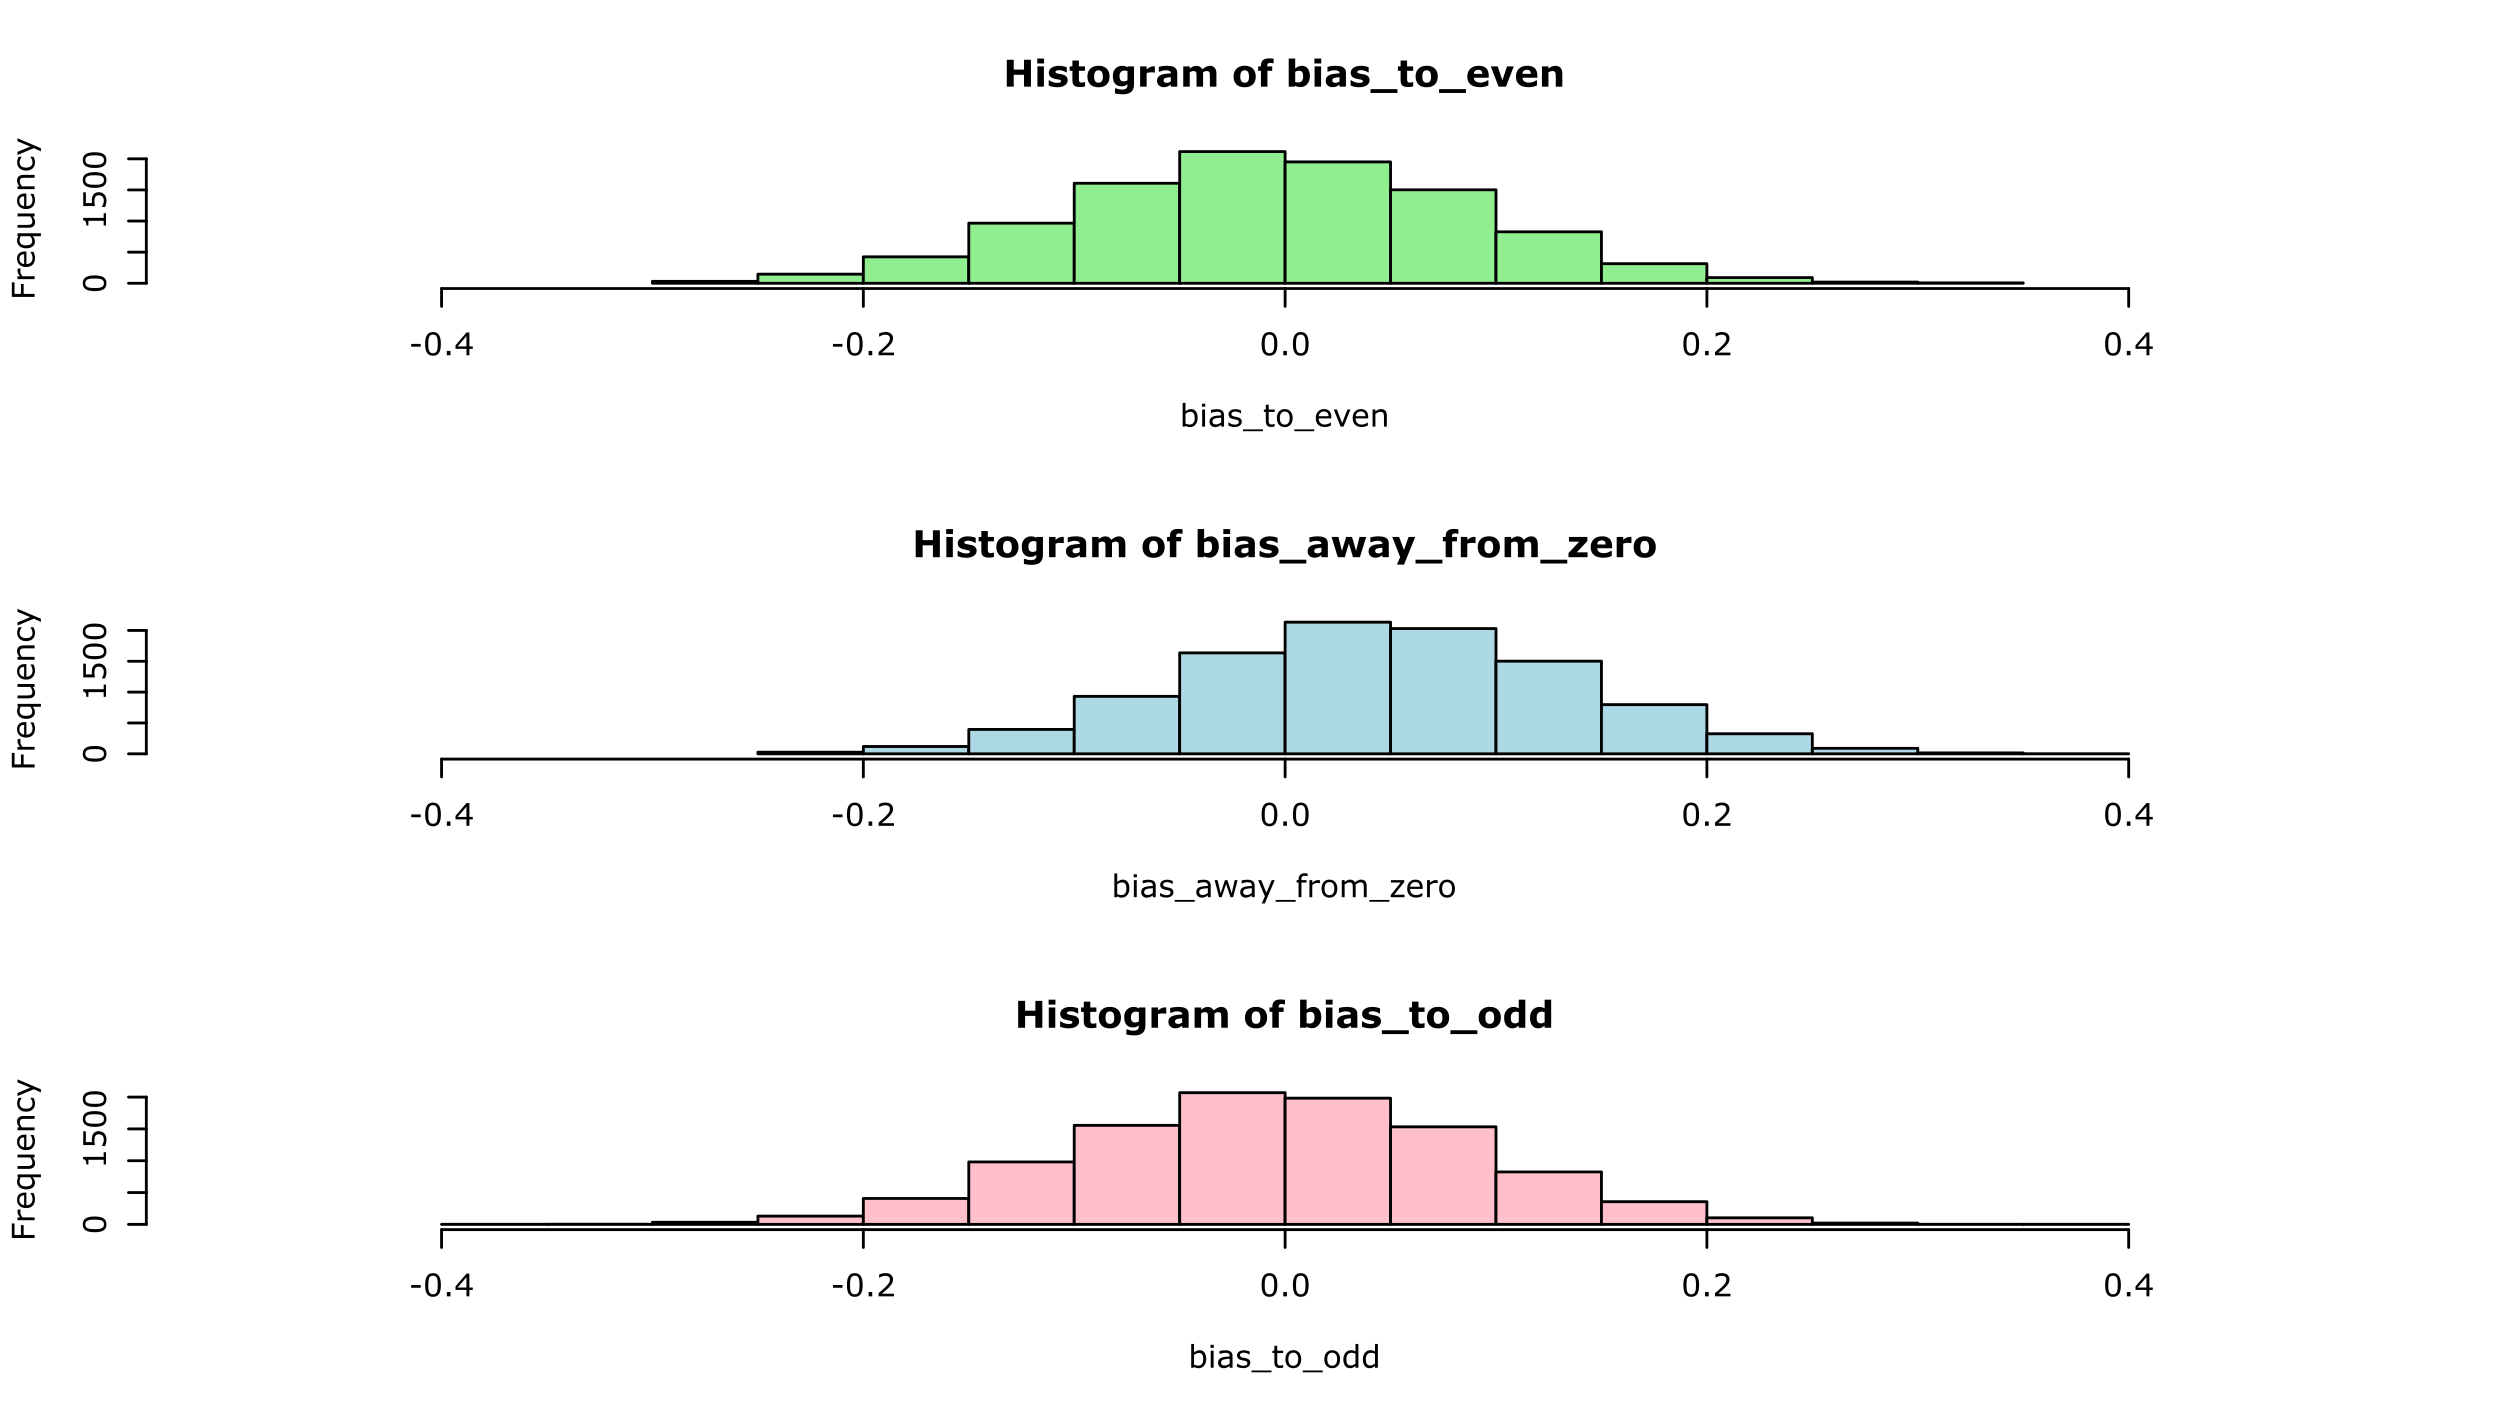 <?xml version="1.0" encoding="UTF-8"?>
<svg xmlns="http://www.w3.org/2000/svg" xmlns:xlink="http://www.w3.org/1999/xlink" width="878.4pt" height="496.8pt" viewBox="0 0 878.4 496.8" version="1.1">
<defs>
<g>
<symbol overflow="visible" id="glyph0-0">
<path style="stroke:none;" d="M 1.625 0 L 1.625 -9.75 L 11.375 -9.75 L 11.375 0 Z M 2.438 -0.812 L 10.562 -0.812 L 10.562 -8.938 L 2.438 -8.938 Z M 2.438 -0.812 "/>
</symbol>
<symbol overflow="visible" id="glyph0-1">
<path style="stroke:none;" d="M 9.688 0 L 7.25 0 L 7.25 -4.172 L 3.641 -4.172 L 3.641 0 L 1.203 0 L 1.203 -9.453 L 3.641 -9.453 L 3.641 -6 L 7.25 -6 L 7.25 -9.453 L 9.688 -9.453 Z M 9.688 0 "/>
</symbol>
<symbol overflow="visible" id="glyph0-2">
<path style="stroke:none;" d="M 3.359 0 L 1.078 0 L 1.078 -7.125 L 3.359 -7.125 Z M 3.422 -8.141 L 1.016 -8.141 L 1.016 -9.875 L 3.422 -9.875 Z M 3.422 -8.141 "/>
</symbol>
<symbol overflow="visible" id="glyph0-3">
<path style="stroke:none;" d="M 7.281 -2.266 C 7.281 -1.523 6.945 -0.926 6.281 -0.469 C 5.625 -0.02 4.723 0.203 3.578 0.203 C 2.941 0.203 2.363 0.141 1.844 0.016 C 1.332 -0.098 0.922 -0.227 0.609 -0.375 L 0.609 -2.25 L 0.812 -2.25 C 0.926 -2.176 1.055 -2.086 1.203 -1.984 C 1.359 -1.891 1.57 -1.789 1.844 -1.688 C 2.082 -1.582 2.352 -1.492 2.656 -1.422 C 2.957 -1.359 3.281 -1.328 3.625 -1.328 C 4.07 -1.328 4.398 -1.375 4.609 -1.469 C 4.828 -1.57 4.938 -1.723 4.938 -1.922 C 4.938 -2.086 4.875 -2.207 4.75 -2.281 C 4.625 -2.363 4.383 -2.441 4.031 -2.516 C 3.852 -2.555 3.617 -2.598 3.328 -2.641 C 3.047 -2.68 2.785 -2.738 2.547 -2.812 C 1.898 -2.977 1.422 -3.238 1.109 -3.594 C 0.797 -3.945 0.641 -4.395 0.641 -4.938 C 0.641 -5.613 0.961 -6.18 1.609 -6.641 C 2.254 -7.098 3.141 -7.328 4.266 -7.328 C 4.805 -7.328 5.316 -7.27 5.797 -7.156 C 6.285 -7.051 6.672 -6.938 6.953 -6.812 L 6.953 -5.016 L 6.75 -5.016 C 6.414 -5.242 6.031 -5.43 5.594 -5.578 C 5.156 -5.723 4.719 -5.797 4.281 -5.797 C 3.906 -5.797 3.594 -5.742 3.344 -5.641 C 3.094 -5.547 2.969 -5.406 2.969 -5.219 C 2.969 -5.051 3.023 -4.922 3.141 -4.828 C 3.254 -4.742 3.523 -4.656 3.953 -4.562 C 4.18 -4.52 4.43 -4.473 4.703 -4.422 C 4.973 -4.379 5.242 -4.328 5.516 -4.266 C 6.109 -4.109 6.551 -3.859 6.844 -3.516 C 7.133 -3.18 7.281 -2.766 7.281 -2.266 Z M 7.281 -2.266 "/>
</symbol>
<symbol overflow="visible" id="glyph0-4">
<path style="stroke:none;" d="M 5.641 -0.062 C 5.391 0 5.125 0.047 4.844 0.078 C 4.57 0.117 4.238 0.141 3.844 0.141 C 2.957 0.141 2.297 -0.035 1.859 -0.391 C 1.43 -0.754 1.219 -1.375 1.219 -2.25 L 1.219 -5.578 L 0.266 -5.578 L 0.266 -7.125 L 1.219 -7.125 L 1.219 -9.172 L 3.5 -9.172 L 3.5 -7.125 L 5.641 -7.125 L 5.641 -5.578 L 3.5 -5.578 L 3.5 -3.047 C 3.5 -2.797 3.5 -2.578 3.5 -2.391 C 3.508 -2.211 3.547 -2.047 3.609 -1.891 C 3.66 -1.742 3.758 -1.629 3.906 -1.547 C 4.062 -1.461 4.285 -1.422 4.578 -1.422 C 4.691 -1.422 4.844 -1.441 5.031 -1.484 C 5.227 -1.535 5.367 -1.582 5.453 -1.625 L 5.641 -1.625 Z M 5.641 -0.062 "/>
</symbol>
<symbol overflow="visible" id="glyph0-5">
<path style="stroke:none;" d="M 8.359 -3.562 C 8.359 -2.383 8.016 -1.457 7.328 -0.781 C 6.648 -0.113 5.695 0.219 4.469 0.219 C 3.227 0.219 2.266 -0.113 1.578 -0.781 C 0.898 -1.457 0.562 -2.383 0.562 -3.562 C 0.562 -4.738 0.906 -5.66 1.594 -6.328 C 2.281 -7.004 3.238 -7.344 4.469 -7.344 C 5.707 -7.344 6.664 -7.004 7.344 -6.328 C 8.02 -5.648 8.359 -4.727 8.359 -3.562 Z M 5.547 -1.828 C 5.703 -2.004 5.816 -2.223 5.891 -2.484 C 5.961 -2.742 6 -3.098 6 -3.547 C 6 -3.961 5.957 -4.312 5.875 -4.594 C 5.801 -4.883 5.695 -5.113 5.562 -5.281 C 5.426 -5.457 5.266 -5.578 5.078 -5.641 C 4.891 -5.711 4.688 -5.75 4.469 -5.75 C 4.238 -5.75 4.039 -5.719 3.875 -5.656 C 3.707 -5.602 3.547 -5.488 3.391 -5.312 C 3.242 -5.145 3.129 -4.914 3.047 -4.625 C 2.961 -4.344 2.922 -3.984 2.922 -3.547 C 2.922 -3.16 2.957 -2.82 3.031 -2.531 C 3.102 -2.25 3.211 -2.02 3.359 -1.844 C 3.492 -1.676 3.656 -1.555 3.844 -1.484 C 4.031 -1.41 4.242 -1.375 4.484 -1.375 C 4.691 -1.375 4.891 -1.406 5.078 -1.469 C 5.266 -1.539 5.422 -1.66 5.547 -1.828 Z M 5.547 -1.828 "/>
</symbol>
<symbol overflow="visible" id="glyph0-6">
<path style="stroke:none;" d="M 8.016 -0.812 C 8.016 -0.145 7.914 0.414 7.719 0.875 C 7.531 1.332 7.266 1.688 6.922 1.938 C 6.578 2.207 6.16 2.398 5.672 2.516 C 5.191 2.629 4.648 2.688 4.047 2.688 C 3.547 2.688 3.055 2.656 2.578 2.594 C 2.098 2.531 1.68 2.457 1.328 2.375 L 1.328 0.594 L 1.609 0.594 C 1.891 0.707 2.227 0.805 2.625 0.891 C 3.031 0.984 3.395 1.031 3.719 1.031 C 4.133 1.031 4.473 0.988 4.734 0.906 C 5.004 0.832 5.207 0.723 5.344 0.578 C 5.477 0.441 5.57 0.27 5.625 0.062 C 5.688 -0.145 5.719 -0.398 5.719 -0.703 L 5.719 -0.828 C 5.445 -0.609 5.145 -0.43 4.812 -0.297 C 4.477 -0.172 4.102 -0.109 3.688 -0.109 C 2.695 -0.109 1.93 -0.406 1.391 -1 C 0.848 -1.602 0.578 -2.52 0.578 -3.75 C 0.578 -4.332 0.656 -4.836 0.812 -5.266 C 0.977 -5.691 1.211 -6.066 1.516 -6.391 C 1.797 -6.68 2.141 -6.91 2.547 -7.078 C 2.953 -7.242 3.367 -7.328 3.797 -7.328 C 4.18 -7.328 4.531 -7.281 4.844 -7.188 C 5.164 -7.094 5.457 -6.969 5.719 -6.812 L 5.797 -7.125 L 8.016 -7.125 Z M 5.719 -2.25 L 5.719 -5.484 C 5.594 -5.535 5.43 -5.578 5.234 -5.609 C 5.047 -5.641 4.879 -5.656 4.734 -5.656 C 4.129 -5.656 3.676 -5.484 3.375 -5.141 C 3.07 -4.797 2.922 -4.312 2.922 -3.688 C 2.922 -3.008 3.047 -2.535 3.297 -2.266 C 3.555 -1.992 3.941 -1.859 4.453 -1.859 C 4.68 -1.859 4.906 -1.891 5.125 -1.953 C 5.344 -2.023 5.539 -2.125 5.719 -2.25 Z M 5.719 -2.25 "/>
</symbol>
<symbol overflow="visible" id="glyph0-7">
<path style="stroke:none;" d="M 6.25 -4.953 L 6.047 -4.953 C 5.941 -4.984 5.781 -5.004 5.562 -5.016 C 5.352 -5.035 5.176 -5.047 5.031 -5.047 C 4.707 -5.047 4.422 -5.023 4.172 -4.984 C 3.922 -4.941 3.648 -4.875 3.359 -4.781 L 3.359 0 L 1.078 0 L 1.078 -7.125 L 3.359 -7.125 L 3.359 -6.078 C 3.867 -6.516 4.305 -6.801 4.672 -6.938 C 5.047 -7.082 5.391 -7.156 5.703 -7.156 C 5.785 -7.156 5.875 -7.148 5.969 -7.141 C 6.07 -7.141 6.164 -7.133 6.25 -7.125 Z M 6.25 -4.953 "/>
</symbol>
<symbol overflow="visible" id="glyph0-8">
<path style="stroke:none;" d="M 5.391 -1.859 L 5.391 -3.344 C 5.086 -3.32 4.754 -3.285 4.391 -3.234 C 4.035 -3.191 3.766 -3.141 3.578 -3.078 C 3.348 -3.016 3.172 -2.91 3.047 -2.766 C 2.93 -2.629 2.875 -2.453 2.875 -2.234 C 2.875 -2.078 2.883 -1.953 2.906 -1.859 C 2.938 -1.773 3 -1.688 3.094 -1.594 C 3.195 -1.508 3.316 -1.445 3.453 -1.406 C 3.586 -1.375 3.797 -1.359 4.078 -1.359 C 4.305 -1.359 4.535 -1.398 4.766 -1.484 C 5.004 -1.578 5.211 -1.703 5.391 -1.859 Z M 5.391 -0.75 C 5.273 -0.656 5.125 -0.539 4.938 -0.406 C 4.758 -0.281 4.586 -0.18 4.422 -0.109 C 4.203 -0.004 3.969 0.066 3.719 0.109 C 3.477 0.16 3.219 0.188 2.938 0.188 C 2.258 0.188 1.691 -0.02 1.234 -0.438 C 0.773 -0.852 0.547 -1.391 0.547 -2.047 C 0.547 -2.566 0.66 -2.988 0.891 -3.312 C 1.129 -3.645 1.461 -3.906 1.891 -4.094 C 2.305 -4.289 2.828 -4.426 3.453 -4.5 C 4.086 -4.582 4.738 -4.645 5.406 -4.688 L 5.406 -4.719 C 5.406 -5.113 5.242 -5.383 4.922 -5.531 C 4.598 -5.688 4.125 -5.766 3.5 -5.766 C 3.125 -5.766 2.723 -5.695 2.297 -5.562 C 1.867 -5.426 1.562 -5.32 1.375 -5.25 L 1.172 -5.25 L 1.172 -6.969 C 1.41 -7.039 1.801 -7.117 2.344 -7.203 C 2.883 -7.285 3.43 -7.328 3.984 -7.328 C 5.273 -7.328 6.207 -7.125 6.781 -6.719 C 7.363 -6.32 7.656 -5.695 7.656 -4.844 L 7.656 0 L 5.391 0 Z M 5.391 -0.75 "/>
</symbol>
<symbol overflow="visible" id="glyph0-9">
<path style="stroke:none;" d="M 8.047 -5.047 L 8.047 0 L 5.75 0 L 5.75 -3.562 C 5.75 -3.906 5.738 -4.195 5.719 -4.438 C 5.707 -4.688 5.664 -4.891 5.594 -5.047 C 5.508 -5.191 5.391 -5.301 5.234 -5.375 C 5.086 -5.445 4.875 -5.484 4.594 -5.484 C 4.363 -5.484 4.145 -5.438 3.938 -5.344 C 3.727 -5.25 3.535 -5.148 3.359 -5.047 L 3.359 0 L 1.078 0 L 1.078 -7.125 L 3.359 -7.125 L 3.359 -6.344 C 3.754 -6.656 4.129 -6.895 4.484 -7.062 C 4.848 -7.238 5.25 -7.328 5.688 -7.328 C 6.156 -7.328 6.566 -7.223 6.922 -7.016 C 7.285 -6.805 7.57 -6.5 7.781 -6.094 C 8.238 -6.477 8.68 -6.781 9.109 -7 C 9.535 -7.219 9.957 -7.328 10.375 -7.328 C 11.145 -7.328 11.727 -7.094 12.125 -6.625 C 12.531 -6.164 12.734 -5.504 12.734 -4.641 L 12.734 0 L 10.438 0 L 10.438 -3.562 C 10.438 -3.914 10.426 -4.211 10.406 -4.453 C 10.395 -4.691 10.352 -4.891 10.281 -5.047 C 10.207 -5.191 10.094 -5.301 9.938 -5.375 C 9.781 -5.445 9.562 -5.484 9.281 -5.484 C 9.082 -5.484 8.891 -5.445 8.703 -5.375 C 8.523 -5.312 8.305 -5.203 8.047 -5.047 Z M 8.047 -5.047 "/>
</symbol>
<symbol overflow="visible" id="glyph0-10">
<path style="stroke:none;" d=""/>
</symbol>
<symbol overflow="visible" id="glyph0-11">
<path style="stroke:none;" d="M 5.703 -8.203 L 5.531 -8.203 C 5.426 -8.234 5.289 -8.266 5.125 -8.297 C 4.969 -8.336 4.797 -8.359 4.609 -8.359 C 4.16 -8.359 3.852 -8.273 3.688 -8.109 C 3.531 -7.953 3.453 -7.645 3.453 -7.188 L 3.453 -7.125 L 5.219 -7.125 L 5.219 -5.578 L 3.531 -5.578 L 3.531 0 L 1.25 0 L 1.25 -5.578 L 0.266 -5.578 L 0.266 -7.125 L 1.25 -7.125 L 1.25 -7.328 C 1.25 -8.203 1.477 -8.852 1.938 -9.281 C 2.406 -9.719 3.109 -9.938 4.047 -9.938 C 4.391 -9.938 4.695 -9.926 4.969 -9.906 C 5.25 -9.883 5.492 -9.852 5.703 -9.812 Z M 5.703 -8.203 "/>
</symbol>
<symbol overflow="visible" id="glyph0-12">
<path style="stroke:none;" d="M 8.516 -3.656 C 8.516 -2.539 8.203 -1.629 7.578 -0.922 C 6.961 -0.211 6.191 0.141 5.266 0.141 C 4.867 0.141 4.52 0.098 4.219 0.016 C 3.914 -0.066 3.629 -0.191 3.359 -0.359 L 3.266 0 L 1.078 0 L 1.078 -9.875 L 3.359 -9.875 L 3.359 -6.391 C 3.711 -6.672 4.07 -6.895 4.438 -7.062 C 4.801 -7.238 5.223 -7.328 5.703 -7.328 C 6.609 -7.328 7.301 -7 7.781 -6.344 C 8.27 -5.695 8.516 -4.801 8.516 -3.656 Z M 6.156 -3.625 C 6.156 -4.258 6.047 -4.742 5.828 -5.078 C 5.617 -5.422 5.238 -5.594 4.688 -5.594 C 4.469 -5.594 4.242 -5.562 4.016 -5.5 C 3.785 -5.438 3.566 -5.344 3.359 -5.219 L 3.359 -1.641 C 3.523 -1.578 3.68 -1.535 3.828 -1.516 C 3.984 -1.492 4.164 -1.484 4.375 -1.484 C 4.977 -1.484 5.426 -1.66 5.719 -2.016 C 6.008 -2.367 6.156 -2.906 6.156 -3.625 Z M 6.156 -3.625 "/>
</symbol>
<symbol overflow="visible" id="glyph0-13">
<path style="stroke:none;" d="M 9.344 2.219 L -0.109 2.219 L -0.109 0.875 L 9.344 0.875 Z M 9.344 2.219 "/>
</symbol>
<symbol overflow="visible" id="glyph0-14">
<path style="stroke:none;" d="M 8.094 -3.141 L 2.875 -3.141 C 2.906 -2.578 3.113 -2.148 3.5 -1.859 C 3.895 -1.566 4.473 -1.422 5.234 -1.422 C 5.711 -1.422 6.176 -1.504 6.625 -1.672 C 7.082 -1.848 7.445 -2.035 7.719 -2.234 L 7.969 -2.234 L 7.969 -0.406 C 7.445 -0.195 6.957 -0.047 6.5 0.047 C 6.051 0.141 5.547 0.188 4.984 0.188 C 3.555 0.188 2.461 -0.129 1.703 -0.766 C 0.941 -1.41 0.562 -2.328 0.562 -3.516 C 0.562 -4.691 0.922 -5.625 1.641 -6.312 C 2.359 -7 3.348 -7.344 4.609 -7.344 C 5.766 -7.344 6.633 -7.051 7.219 -6.469 C 7.801 -5.883 8.094 -5.039 8.094 -3.938 Z M 5.828 -4.484 C 5.816 -4.961 5.695 -5.32 5.469 -5.562 C 5.25 -5.801 4.898 -5.922 4.422 -5.922 C 3.984 -5.922 3.617 -5.805 3.328 -5.578 C 3.047 -5.348 2.891 -4.984 2.859 -4.484 Z M 5.828 -4.484 "/>
</symbol>
<symbol overflow="visible" id="glyph0-15">
<path style="stroke:none;" d="M 8.266 -7.125 L 5.516 0 L 2.922 0 L 0.188 -7.125 L 2.609 -7.125 L 4.266 -2.234 L 5.891 -7.125 Z M 8.266 -7.125 "/>
</symbol>
<symbol overflow="visible" id="glyph0-16">
<path style="stroke:none;" d="M 8.234 0 L 5.938 0 L 5.938 -3.531 C 5.938 -3.82 5.922 -4.109 5.891 -4.391 C 5.867 -4.68 5.82 -4.895 5.75 -5.031 C 5.664 -5.188 5.539 -5.301 5.375 -5.375 C 5.207 -5.445 4.977 -5.484 4.688 -5.484 C 4.477 -5.484 4.266 -5.445 4.047 -5.375 C 3.836 -5.312 3.609 -5.203 3.359 -5.047 L 3.359 0 L 1.078 0 L 1.078 -7.125 L 3.359 -7.125 L 3.359 -6.344 C 3.766 -6.656 4.156 -6.895 4.531 -7.062 C 4.906 -7.238 5.32 -7.328 5.781 -7.328 C 6.551 -7.328 7.148 -7.102 7.578 -6.656 C 8.016 -6.207 8.234 -5.535 8.234 -4.641 Z M 8.234 0 "/>
</symbol>
<symbol overflow="visible" id="glyph0-17">
<path style="stroke:none;" d="M 12.453 -7.125 L 10.234 0 L 7.812 0 L 6.359 -4.812 L 4.938 0 L 2.469 0 L 0.281 -7.125 L 2.688 -7.125 L 3.906 -2.219 L 5.422 -7.125 L 7.453 -7.125 L 8.906 -2.219 L 10.094 -7.125 Z M 12.453 -7.125 "/>
</symbol>
<symbol overflow="visible" id="glyph0-18">
<path style="stroke:none;" d="M 4.297 -2.516 L 5.922 -7.125 L 8.266 -7.125 L 4.312 2.609 L 1.828 2.609 L 2.969 -0.047 L 0.188 -7.125 L 2.594 -7.125 Z M 4.297 -2.516 "/>
</symbol>
<symbol overflow="visible" id="glyph0-19">
<path style="stroke:none;" d="M 7.234 0 L 0.531 0 L 0.531 -1.469 L 4.297 -5.453 L 0.688 -5.453 L 0.688 -7.125 L 7.156 -7.125 L 7.156 -5.688 L 3.453 -1.703 L 7.234 -1.703 Z M 7.234 0 "/>
</symbol>
<symbol overflow="visible" id="glyph0-20">
<path style="stroke:none;" d="M 8.016 0 L 5.719 0 L 5.719 -0.75 C 5.332 -0.426 4.969 -0.188 4.625 -0.031 C 4.281 0.125 3.883 0.203 3.438 0.203 C 2.57 0.203 1.879 -0.129 1.359 -0.797 C 0.836 -1.473 0.578 -2.379 0.578 -3.516 C 0.578 -4.117 0.66 -4.656 0.828 -5.125 C 1.004 -5.594 1.25 -5.992 1.562 -6.328 C 1.844 -6.641 2.188 -6.883 2.594 -7.062 C 3.008 -7.238 3.422 -7.328 3.828 -7.328 C 4.254 -7.328 4.602 -7.281 4.875 -7.188 C 5.156 -7.094 5.438 -6.977 5.719 -6.844 L 5.719 -9.875 L 8.016 -9.875 Z M 5.719 -1.969 L 5.719 -5.469 C 5.562 -5.531 5.395 -5.578 5.219 -5.609 C 5.039 -5.641 4.879 -5.656 4.734 -5.656 C 4.129 -5.656 3.676 -5.469 3.375 -5.094 C 3.07 -4.719 2.922 -4.195 2.922 -3.531 C 2.922 -2.832 3.039 -2.328 3.281 -2.016 C 3.531 -1.703 3.922 -1.547 4.453 -1.547 C 4.66 -1.547 4.879 -1.582 5.109 -1.656 C 5.336 -1.738 5.539 -1.844 5.719 -1.969 Z M 5.719 -1.969 "/>
</symbol>
<symbol overflow="visible" id="glyph1-0">
<path style="stroke:none;" d="M 1.375 0 L 1.375 -8.25 L 9.625 -8.25 L 9.625 0 Z M 2.062 -0.688 L 8.938 -0.688 L 8.938 -7.562 L 2.062 -7.562 Z M 2.062 -0.688 "/>
</symbol>
<symbol overflow="visible" id="glyph1-1">
<path style="stroke:none;" d="M 6.281 -3.047 C 6.281 -2.547 6.207 -2.094 6.062 -1.688 C 5.914 -1.289 5.723 -0.957 5.484 -0.688 C 5.234 -0.406 4.953 -0.191 4.641 -0.047 C 4.336 0.098 4.004 0.172 3.641 0.172 C 3.305 0.172 3.008 0.129 2.75 0.047 C 2.5 -0.035 2.25 -0.145 2 -0.281 L 1.938 0 L 1 0 L 1 -8.359 L 2 -8.359 L 2 -5.375 C 2.281 -5.602 2.582 -5.789 2.906 -5.938 C 3.227 -6.094 3.586 -6.172 3.984 -6.172 C 4.691 -6.172 5.25 -5.895 5.656 -5.344 C 6.07 -4.801 6.281 -4.035 6.281 -3.047 Z M 5.234 -3.016 C 5.234 -3.734 5.113 -4.273 4.875 -4.641 C 4.633 -5.016 4.254 -5.203 3.734 -5.203 C 3.441 -5.203 3.145 -5.141 2.844 -5.016 C 2.539 -4.891 2.258 -4.723 2 -4.516 L 2 -1.078 C 2.289 -0.953 2.535 -0.863 2.734 -0.812 C 2.941 -0.758 3.176 -0.734 3.438 -0.734 C 4 -0.734 4.438 -0.914 4.75 -1.281 C 5.07 -1.656 5.234 -2.234 5.234 -3.016 Z M 5.234 -3.016 "/>
</symbol>
<symbol overflow="visible" id="glyph1-2">
<path style="stroke:none;" d="M 2.078 -7 L 0.938 -7 L 0.938 -8.047 L 2.078 -8.047 Z M 2.016 0 L 1 0 L 1 -6 L 2.016 -6 Z M 2.016 0 "/>
</symbol>
<symbol overflow="visible" id="glyph1-3">
<path style="stroke:none;" d="M 5.656 0 L 4.656 0 L 4.656 -0.641 C 4.562 -0.578 4.438 -0.488 4.281 -0.375 C 4.133 -0.27 3.988 -0.188 3.844 -0.125 C 3.676 -0.039 3.484 0.023 3.266 0.078 C 3.047 0.141 2.789 0.172 2.5 0.172 C 1.957 0.172 1.5 -0.004 1.125 -0.359 C 0.75 -0.723 0.562 -1.18 0.562 -1.734 C 0.562 -2.191 0.656 -2.562 0.844 -2.844 C 1.039 -3.125 1.32 -3.344 1.688 -3.5 C 2.051 -3.664 2.488 -3.773 3 -3.828 C 3.508 -3.891 4.062 -3.938 4.656 -3.969 L 4.656 -4.125 C 4.656 -4.352 4.613 -4.539 4.531 -4.688 C 4.445 -4.844 4.332 -4.961 4.188 -5.047 C 4.039 -5.129 3.867 -5.18 3.672 -5.203 C 3.473 -5.234 3.266 -5.25 3.047 -5.25 C 2.773 -5.25 2.477 -5.211 2.156 -5.141 C 1.832 -5.078 1.492 -4.977 1.141 -4.844 L 1.094 -4.844 L 1.094 -5.875 C 1.289 -5.926 1.57 -5.984 1.938 -6.047 C 2.312 -6.109 2.68 -6.141 3.047 -6.141 C 3.461 -6.141 3.828 -6.102 4.141 -6.031 C 4.461 -5.969 4.738 -5.852 4.969 -5.688 C 5.188 -5.52 5.352 -5.305 5.469 -5.047 C 5.594 -4.785 5.656 -4.461 5.656 -4.078 Z M 4.656 -1.484 L 4.656 -3.141 C 4.344 -3.129 3.977 -3.102 3.562 -3.062 C 3.145 -3.031 2.816 -2.977 2.578 -2.906 C 2.285 -2.82 2.047 -2.691 1.859 -2.516 C 1.68 -2.348 1.594 -2.113 1.594 -1.812 C 1.594 -1.469 1.695 -1.207 1.906 -1.031 C 2.113 -0.863 2.43 -0.781 2.859 -0.781 C 3.211 -0.781 3.535 -0.848 3.828 -0.984 C 4.129 -1.117 4.406 -1.285 4.656 -1.484 Z M 4.656 -1.484 "/>
</symbol>
<symbol overflow="visible" id="glyph1-4">
<path style="stroke:none;" d="M 5.281 -1.734 C 5.281 -1.18 5.051 -0.727 4.594 -0.375 C 4.145 -0.031 3.531 0.141 2.75 0.141 C 2.301 0.141 1.891 0.086 1.516 -0.016 C 1.148 -0.117 0.844 -0.234 0.594 -0.359 L 0.594 -1.5 L 0.641 -1.5 C 0.961 -1.258 1.316 -1.066 1.703 -0.922 C 2.098 -0.773 2.473 -0.703 2.828 -0.703 C 3.273 -0.703 3.625 -0.773 3.875 -0.922 C 4.125 -1.066 4.25 -1.289 4.25 -1.594 C 4.25 -1.832 4.18 -2.016 4.047 -2.141 C 3.91 -2.266 3.648 -2.367 3.266 -2.453 C 3.117 -2.484 2.93 -2.52 2.703 -2.562 C 2.473 -2.602 2.258 -2.648 2.062 -2.703 C 1.539 -2.836 1.172 -3.039 0.953 -3.312 C 0.734 -3.582 0.625 -3.914 0.625 -4.312 C 0.625 -4.562 0.672 -4.797 0.766 -5.016 C 0.867 -5.234 1.023 -5.426 1.234 -5.594 C 1.43 -5.758 1.688 -5.891 2 -5.984 C 2.312 -6.086 2.66 -6.141 3.047 -6.141 C 3.398 -6.141 3.758 -6.094 4.125 -6 C 4.488 -5.914 4.797 -5.812 5.047 -5.688 L 5.047 -4.609 L 4.984 -4.609 C 4.734 -4.805 4.422 -4.969 4.047 -5.094 C 3.68 -5.227 3.32 -5.297 2.969 -5.297 C 2.594 -5.297 2.281 -5.223 2.031 -5.078 C 1.781 -4.93 1.656 -4.723 1.656 -4.453 C 1.656 -4.203 1.727 -4.016 1.875 -3.891 C 2.031 -3.766 2.273 -3.66 2.609 -3.578 C 2.797 -3.535 3.004 -3.492 3.234 -3.453 C 3.461 -3.41 3.656 -3.367 3.812 -3.328 C 4.281 -3.223 4.645 -3.039 4.906 -2.781 C 5.156 -2.52 5.281 -2.172 5.281 -1.734 Z M 5.281 -1.734 "/>
</symbol>
<symbol overflow="visible" id="glyph1-5">
<path style="stroke:none;" d="M 7.016 1.609 L -0.016 1.609 L -0.016 0.969 L 7.016 0.969 Z M 7.016 1.609 "/>
</symbol>
<symbol overflow="visible" id="glyph1-6">
<path style="stroke:none;" d="M 4.109 -0.047 C 3.922 -0.004 3.711 0.031 3.484 0.062 C 3.266 0.102 3.066 0.125 2.891 0.125 C 2.273 0.125 1.805 -0.039 1.484 -0.375 C 1.172 -0.707 1.016 -1.234 1.016 -1.953 L 1.016 -5.156 L 0.328 -5.156 L 0.328 -6 L 1.016 -6 L 1.016 -7.719 L 2.031 -7.719 L 2.031 -6 L 4.109 -6 L 4.109 -5.156 L 2.031 -5.156 L 2.031 -2.422 C 2.031 -2.098 2.035 -1.848 2.047 -1.672 C 2.055 -1.492 2.109 -1.332 2.203 -1.188 C 2.273 -1.039 2.379 -0.93 2.516 -0.859 C 2.66 -0.797 2.875 -0.766 3.156 -0.766 C 3.32 -0.766 3.492 -0.785 3.672 -0.828 C 3.848 -0.879 3.977 -0.926 4.062 -0.969 L 4.109 -0.969 Z M 4.109 -0.047 "/>
</symbol>
<symbol overflow="visible" id="glyph1-7">
<path style="stroke:none;" d="M 6.109 -3 C 6.109 -2.02 5.859 -1.242 5.359 -0.672 C 4.859 -0.109 4.188 0.172 3.344 0.172 C 2.488 0.172 1.812 -0.109 1.312 -0.672 C 0.812 -1.242 0.562 -2.02 0.562 -3 C 0.562 -3.977 0.812 -4.75 1.312 -5.312 C 1.812 -5.883 2.488 -6.172 3.344 -6.172 C 4.188 -6.172 4.859 -5.883 5.359 -5.312 C 5.859 -4.75 6.109 -3.977 6.109 -3 Z M 5.062 -3 C 5.062 -3.77 4.91 -4.344 4.609 -4.719 C 4.305 -5.102 3.883 -5.297 3.344 -5.297 C 2.789 -5.297 2.363 -5.102 2.062 -4.719 C 1.758 -4.344 1.609 -3.77 1.609 -3 C 1.609 -2.25 1.758 -1.676 2.062 -1.281 C 2.375 -0.895 2.801 -0.703 3.344 -0.703 C 3.875 -0.703 4.289 -0.895 4.594 -1.281 C 4.906 -1.664 5.062 -2.238 5.062 -3 Z M 5.062 -3 "/>
</symbol>
<symbol overflow="visible" id="glyph1-8">
<path style="stroke:none;" d="M 6.016 -2.891 L 1.594 -2.891 C 1.594 -2.523 1.645 -2.203 1.75 -1.922 C 1.863 -1.648 2.02 -1.426 2.219 -1.25 C 2.406 -1.082 2.625 -0.953 2.875 -0.859 C 3.133 -0.773 3.422 -0.734 3.734 -0.734 C 4.141 -0.734 4.547 -0.816 4.953 -0.984 C 5.367 -1.148 5.664 -1.312 5.844 -1.469 L 5.891 -1.469 L 5.891 -0.359 C 5.555 -0.223 5.211 -0.102 4.859 0 C 4.504 0.094 4.129 0.141 3.734 0.141 C 2.742 0.141 1.969 -0.129 1.406 -0.672 C 0.844 -1.211 0.562 -1.977 0.562 -2.969 C 0.562 -3.945 0.828 -4.723 1.359 -5.297 C 1.898 -5.879 2.609 -6.172 3.484 -6.172 C 4.297 -6.172 4.922 -5.93 5.359 -5.453 C 5.797 -4.984 6.016 -4.312 6.016 -3.438 Z M 5.031 -3.672 C 5.031 -4.203 4.895 -4.609 4.625 -4.891 C 4.363 -5.18 3.969 -5.328 3.438 -5.328 C 2.895 -5.328 2.461 -5.164 2.141 -4.844 C 1.816 -4.531 1.633 -4.141 1.594 -3.672 Z M 5.031 -3.672 "/>
</symbol>
<symbol overflow="visible" id="glyph1-9">
<path style="stroke:none;" d="M 6.188 -6 L 3.75 0 L 2.734 0 L 0.328 -6 L 1.422 -6 L 3.281 -1.219 L 5.125 -6 Z M 6.188 -6 "/>
</symbol>
<symbol overflow="visible" id="glyph1-10">
<path style="stroke:none;" d="M 6.016 0 L 5 0 L 5 -3.422 C 5 -3.691 4.984 -3.945 4.953 -4.188 C 4.922 -4.438 4.863 -4.629 4.781 -4.766 C 4.688 -4.91 4.555 -5.02 4.391 -5.094 C 4.223 -5.164 4.004 -5.203 3.734 -5.203 C 3.453 -5.203 3.16 -5.133 2.859 -5 C 2.566 -4.863 2.281 -4.691 2 -4.484 L 2 0 L 1 0 L 1 -6 L 2 -6 L 2 -5.328 C 2.312 -5.586 2.633 -5.789 2.969 -5.938 C 3.312 -6.094 3.66 -6.172 4.016 -6.172 C 4.66 -6.172 5.156 -5.973 5.5 -5.578 C 5.844 -5.191 6.016 -4.629 6.016 -3.891 Z M 6.016 0 "/>
</symbol>
<symbol overflow="visible" id="glyph1-11">
<path style="stroke:none;" d="M 4.172 -3.016 L 0.828 -3.016 L 0.828 -3.984 L 4.172 -3.984 Z M 4.172 -3.016 "/>
</symbol>
<symbol overflow="visible" id="glyph1-12">
<path style="stroke:none;" d="M 6.266 -4 C 6.266 -2.562 6.039 -1.504 5.594 -0.828 C 5.145 -0.16 4.445 0.172 3.5 0.172 C 2.539 0.172 1.836 -0.164 1.391 -0.844 C 0.953 -1.531 0.734 -2.578 0.734 -3.984 C 0.734 -5.41 0.957 -6.461 1.406 -7.141 C 1.852 -7.816 2.551 -8.156 3.5 -8.156 C 4.457 -8.156 5.156 -7.812 5.594 -7.125 C 6.039 -6.438 6.266 -5.395 6.266 -4 Z M 4.859 -1.562 C 4.984 -1.852 5.066 -2.191 5.109 -2.578 C 5.148 -2.973 5.172 -3.445 5.172 -4 C 5.172 -4.539 5.148 -5.008 5.109 -5.406 C 5.066 -5.812 4.977 -6.156 4.844 -6.438 C 4.719 -6.719 4.547 -6.926 4.328 -7.062 C 4.117 -7.195 3.844 -7.266 3.5 -7.266 C 3.164 -7.266 2.891 -7.195 2.672 -7.062 C 2.453 -6.926 2.273 -6.711 2.141 -6.422 C 2.016 -6.16 1.93 -5.816 1.891 -5.391 C 1.848 -4.961 1.828 -4.492 1.828 -3.984 C 1.828 -3.43 1.844 -2.969 1.875 -2.594 C 1.914 -2.219 2.004 -1.879 2.141 -1.578 C 2.254 -1.297 2.422 -1.082 2.641 -0.938 C 2.859 -0.789 3.145 -0.719 3.5 -0.719 C 3.832 -0.719 4.109 -0.785 4.328 -0.922 C 4.555 -1.066 4.734 -1.281 4.859 -1.562 Z M 4.859 -1.562 "/>
</symbol>
<symbol overflow="visible" id="glyph1-13">
<path style="stroke:none;" d="M 2.641 0 L 1.359 0 L 1.359 -1.531 L 2.641 -1.531 Z M 2.641 0 "/>
</symbol>
<symbol overflow="visible" id="glyph1-14">
<path style="stroke:none;" d="M 6.469 -2.25 L 5.281 -2.25 L 5.281 0 L 4.25 0 L 4.25 -2.25 L 0.406 -2.25 L 0.406 -3.484 L 4.281 -8 L 5.281 -8 L 5.281 -3.109 L 6.469 -3.109 Z M 4.25 -3.109 L 4.25 -6.719 L 1.141 -3.109 Z M 4.25 -3.109 "/>
</symbol>
<symbol overflow="visible" id="glyph1-15">
<path style="stroke:none;" d="M 6.281 0 L 0.859 0 L 0.859 -1.125 C 1.234 -1.445 1.609 -1.77 1.984 -2.094 C 2.367 -2.414 2.723 -2.734 3.047 -3.047 C 3.734 -3.711 4.203 -4.238 4.453 -4.625 C 4.711 -5.02 4.844 -5.445 4.844 -5.906 C 4.844 -6.32 4.703 -6.645 4.422 -6.875 C 4.148 -7.113 3.77 -7.234 3.281 -7.234 C 2.957 -7.234 2.602 -7.176 2.219 -7.062 C 1.844 -6.945 1.477 -6.77 1.125 -6.531 L 1.062 -6.531 L 1.062 -7.672 C 1.312 -7.797 1.648 -7.91 2.078 -8.016 C 2.504 -8.117 2.914 -8.172 3.312 -8.172 C 4.133 -8.172 4.773 -7.973 5.234 -7.578 C 5.703 -7.18 5.938 -6.645 5.938 -5.969 C 5.938 -5.656 5.895 -5.367 5.812 -5.109 C 5.738 -4.848 5.629 -4.598 5.484 -4.359 C 5.348 -4.141 5.18 -3.922 4.984 -3.703 C 4.797 -3.492 4.57 -3.254 4.312 -2.984 C 3.926 -2.609 3.531 -2.242 3.125 -1.891 C 2.719 -1.547 2.336 -1.223 1.984 -0.922 L 6.281 -0.922 Z M 6.281 0 "/>
</symbol>
<symbol overflow="visible" id="glyph1-16">
<path style="stroke:none;" d="M 8.547 -6 L 6.984 0 L 6.047 0 L 4.5 -4.625 L 2.969 0 L 2.047 0 L 0.469 -6 L 1.516 -6 L 2.609 -1.359 L 4.109 -6 L 4.953 -6 L 6.484 -1.359 L 7.531 -6 Z M 8.547 -6 "/>
</symbol>
<symbol overflow="visible" id="glyph1-17">
<path style="stroke:none;" d="M 6.188 -6 L 2.688 2.219 L 1.594 2.219 L 2.719 -0.297 L 0.328 -6 L 1.422 -6 L 3.266 -1.547 L 5.125 -6 Z M 6.188 -6 "/>
</symbol>
<symbol overflow="visible" id="glyph1-18">
<path style="stroke:none;" d="M 4.219 -7.375 L 4.172 -7.375 C 4.055 -7.406 3.91 -7.438 3.734 -7.469 C 3.555 -7.508 3.398 -7.531 3.266 -7.531 C 2.828 -7.531 2.508 -7.43 2.312 -7.234 C 2.125 -7.047 2.031 -6.703 2.031 -6.203 L 2.031 -6 L 3.844 -6 L 3.844 -5.156 L 2.062 -5.156 L 2.062 0 L 1.047 0 L 1.047 -5.156 L 0.359 -5.156 L 0.359 -6 L 1.047 -6 L 1.047 -6.203 C 1.047 -6.91 1.223 -7.453 1.578 -7.828 C 1.93 -8.211 2.441 -8.406 3.109 -8.406 C 3.336 -8.406 3.539 -8.395 3.719 -8.375 C 3.906 -8.352 4.07 -8.328 4.219 -8.297 Z M 4.219 -7.375 "/>
</symbol>
<symbol overflow="visible" id="glyph1-19">
<path style="stroke:none;" d="M 4.734 -4.906 L 4.688 -4.906 C 4.531 -4.938 4.379 -4.957 4.234 -4.969 C 4.098 -4.988 3.938 -5 3.75 -5 C 3.438 -5 3.133 -4.93 2.844 -4.797 C 2.551 -4.66 2.27 -4.484 2 -4.266 L 2 0 L 1 0 L 1 -6 L 2 -6 L 2 -5.109 C 2.406 -5.43 2.758 -5.66 3.062 -5.797 C 3.375 -5.93 3.688 -6 4 -6 C 4.176 -6 4.301 -5.992 4.375 -5.984 C 4.457 -5.973 4.578 -5.957 4.734 -5.938 Z M 4.734 -4.906 "/>
</symbol>
<symbol overflow="visible" id="glyph1-20">
<path style="stroke:none;" d="M 9.75 0 L 8.734 0 L 8.734 -3.422 C 8.734 -3.672 8.723 -3.914 8.703 -4.156 C 8.68 -4.395 8.633 -4.586 8.562 -4.734 C 8.477 -4.891 8.359 -5.004 8.203 -5.078 C 8.047 -5.16 7.82 -5.203 7.531 -5.203 C 7.25 -5.203 6.969 -5.129 6.688 -4.984 C 6.406 -4.848 6.125 -4.672 5.844 -4.453 C 5.852 -4.367 5.859 -4.27 5.859 -4.156 C 5.867 -4.051 5.875 -3.945 5.875 -3.844 L 5.875 0 L 4.859 0 L 4.859 -3.422 C 4.859 -3.68 4.848 -3.93 4.828 -4.172 C 4.805 -4.41 4.758 -4.602 4.688 -4.75 C 4.602 -4.895 4.484 -5.004 4.328 -5.078 C 4.172 -5.16 3.945 -5.203 3.656 -5.203 C 3.383 -5.203 3.109 -5.133 2.828 -5 C 2.555 -4.863 2.281 -4.691 2 -4.484 L 2 0 L 1 0 L 1 -6 L 2 -6 L 2 -5.328 C 2.312 -5.586 2.625 -5.789 2.938 -5.938 C 3.258 -6.094 3.598 -6.172 3.953 -6.172 C 4.359 -6.172 4.703 -6.082 4.984 -5.906 C 5.273 -5.738 5.488 -5.5 5.625 -5.188 C 6.031 -5.531 6.398 -5.781 6.734 -5.938 C 7.078 -6.094 7.441 -6.172 7.828 -6.172 C 8.484 -6.172 8.969 -5.969 9.281 -5.562 C 9.594 -5.164 9.75 -4.609 9.75 -3.891 Z M 9.75 0 "/>
</symbol>
<symbol overflow="visible" id="glyph1-21">
<path style="stroke:none;" d="M 5.344 0 L 0.5 0 L 0.5 -0.75 L 4 -5.156 L 0.578 -5.156 L 0.578 -6 L 5.25 -6 L 5.25 -5.281 L 1.734 -0.859 L 5.344 -0.859 Z M 5.344 0 "/>
</symbol>
<symbol overflow="visible" id="glyph1-22">
<path style="stroke:none;" d="M 5.859 0 L 4.844 0 L 4.844 -0.625 C 4.562 -0.375 4.258 -0.176 3.938 -0.031 C 3.625 0.102 3.285 0.172 2.922 0.172 C 2.203 0.172 1.629 -0.102 1.203 -0.656 C 0.785 -1.207 0.578 -1.973 0.578 -2.953 C 0.578 -3.461 0.648 -3.914 0.797 -4.312 C 0.941 -4.707 1.141 -5.047 1.391 -5.328 C 1.629 -5.598 1.91 -5.805 2.234 -5.953 C 2.555 -6.098 2.895 -6.172 3.25 -6.172 C 3.562 -6.172 3.836 -6.133 4.078 -6.062 C 4.328 -6 4.582 -5.898 4.844 -5.766 L 4.844 -8.359 L 5.859 -8.359 Z M 4.844 -1.484 L 4.844 -4.922 C 4.57 -5.047 4.328 -5.129 4.109 -5.172 C 3.898 -5.223 3.672 -5.25 3.422 -5.25 C 2.848 -5.25 2.406 -5.051 2.094 -4.656 C 1.781 -4.258 1.625 -3.695 1.625 -2.969 C 1.625 -2.258 1.742 -1.719 1.984 -1.344 C 2.234 -0.977 2.625 -0.797 3.156 -0.797 C 3.445 -0.797 3.738 -0.859 4.031 -0.984 C 4.32 -1.109 4.594 -1.273 4.844 -1.484 Z M 4.844 -1.484 "/>
</symbol>
<symbol overflow="visible" id="glyph2-0">
<path style="stroke:none;" d="M 0 -1.375 L -8.25 -1.375 L -8.25 -9.625 L 0 -9.625 Z M -0.688 -2.062 L -0.688 -8.938 L -7.562 -8.938 L -7.562 -2.062 Z M -0.688 -2.062 "/>
</symbol>
<symbol overflow="visible" id="glyph2-1">
<path style="stroke:none;" d="M -7.047 -6.188 L -7.047 -2.141 L -4.797 -2.141 L -4.797 -5.609 L -3.844 -5.609 L -3.844 -2.141 L 0 -2.141 L 0 -1.078 L -8 -1.078 L -8 -6.188 Z M -7.047 -6.188 "/>
</symbol>
<symbol overflow="visible" id="glyph2-2">
<path style="stroke:none;" d="M -4.906 -4.734 L -4.906 -4.688 C -4.938 -4.531 -4.957 -4.379 -4.969 -4.234 C -4.988 -4.098 -5 -3.938 -5 -3.75 C -5 -3.438 -4.93 -3.133 -4.797 -2.844 C -4.66 -2.551 -4.484 -2.27 -4.266 -2 L 0 -2 L 0 -1 L -6 -1 L -6 -2 L -5.109 -2 C -5.43 -2.406 -5.66 -2.758 -5.797 -3.062 C -5.93 -3.375 -6 -3.688 -6 -4 C -6 -4.176 -5.992 -4.301 -5.984 -4.375 C -5.973 -4.457 -5.957 -4.578 -5.938 -4.734 Z M -4.906 -4.734 "/>
</symbol>
<symbol overflow="visible" id="glyph2-3">
<path style="stroke:none;" d="M -2.891 -6.016 L -2.891 -1.594 C -2.523 -1.594 -2.203 -1.645 -1.922 -1.75 C -1.648 -1.863 -1.426 -2.02 -1.25 -2.219 C -1.082 -2.406 -0.953 -2.625 -0.859 -2.875 C -0.773 -3.133 -0.734 -3.422 -0.734 -3.734 C -0.734 -4.141 -0.816 -4.547 -0.984 -4.953 C -1.148 -5.367 -1.312 -5.664 -1.469 -5.844 L -1.469 -5.891 L -0.359 -5.891 C -0.223 -5.555 -0.102 -5.211 0 -4.859 C 0.094 -4.504 0.141 -4.129 0.141 -3.734 C 0.141 -2.742 -0.129 -1.969 -0.672 -1.406 C -1.211 -0.844 -1.977 -0.562 -2.969 -0.562 C -3.945 -0.562 -4.723 -0.828 -5.297 -1.359 C -5.879 -1.898 -6.172 -2.609 -6.172 -3.484 C -6.172 -4.297 -5.93 -4.922 -5.453 -5.359 C -4.984 -5.797 -4.312 -6.016 -3.438 -6.016 Z M -3.672 -5.031 C -4.203 -5.031 -4.609 -4.895 -4.891 -4.625 C -5.18 -4.363 -5.328 -3.969 -5.328 -3.438 C -5.328 -2.895 -5.164 -2.461 -4.844 -2.141 C -4.531 -1.816 -4.141 -1.633 -3.672 -1.594 Z M -3.672 -5.031 "/>
</symbol>
<symbol overflow="visible" id="glyph2-4">
<path style="stroke:none;" d="M 2.219 -5.859 L 2.219 -4.844 L -0.672 -4.844 C -0.41 -4.539 -0.211 -4.234 -0.078 -3.922 C 0.055 -3.609 0.125 -3.273 0.125 -2.922 C 0.125 -2.211 -0.148 -1.645 -0.703 -1.219 C -1.254 -0.789 -2.016 -0.578 -2.984 -0.578 C -3.492 -0.578 -3.945 -0.648 -4.344 -0.797 C -4.738 -0.953 -5.07 -1.148 -5.344 -1.391 C -5.602 -1.629 -5.805 -1.906 -5.953 -2.219 C -6.098 -2.539 -6.172 -2.879 -6.172 -3.234 C -6.172 -3.555 -6.133 -3.844 -6.062 -4.094 C -5.988 -4.344 -5.879 -4.594 -5.734 -4.844 L -6 -4.922 L -6 -5.859 Z M -1.531 -4.844 L -4.922 -4.844 C -5.047 -4.57 -5.133 -4.328 -5.188 -4.109 C -5.238 -3.891 -5.266 -3.656 -5.266 -3.406 C -5.266 -2.82 -5.066 -2.379 -4.672 -2.078 C -4.273 -1.773 -3.727 -1.625 -3.031 -1.625 C -2.332 -1.625 -1.789 -1.742 -1.406 -1.984 C -1.031 -2.234 -0.844 -2.617 -0.844 -3.141 C -0.844 -3.441 -0.906 -3.738 -1.031 -4.031 C -1.156 -4.32 -1.32 -4.594 -1.531 -4.844 Z M -1.531 -4.844 "/>
</symbol>
<symbol overflow="visible" id="glyph2-5">
<path style="stroke:none;" d="M 0 -5.969 L 0 -4.953 L -0.672 -4.953 C -0.398 -4.617 -0.191 -4.297 -0.047 -3.984 C 0.098 -3.672 0.172 -3.328 0.172 -2.953 C 0.172 -2.316 -0.02 -1.82 -0.406 -1.469 C -0.789 -1.125 -1.359 -0.953 -2.109 -0.953 L -6 -0.953 L -6 -1.953 L -2.578 -1.953 C -2.273 -1.953 -2.016 -1.969 -1.797 -2 C -1.586 -2.031 -1.406 -2.094 -1.25 -2.188 C -1.094 -2.281 -0.977 -2.406 -0.906 -2.562 C -0.832 -2.719 -0.797 -2.941 -0.797 -3.234 C -0.797 -3.492 -0.863 -3.781 -1 -4.094 C -1.133 -4.406 -1.305 -4.691 -1.516 -4.953 L -6 -4.953 L -6 -5.969 Z M 0 -5.969 "/>
</symbol>
<symbol overflow="visible" id="glyph2-6">
<path style="stroke:none;" d="M 0 -6.016 L 0 -5 L -3.422 -5 C -3.691 -5 -3.945 -4.984 -4.188 -4.953 C -4.438 -4.922 -4.629 -4.863 -4.766 -4.781 C -4.91 -4.688 -5.02 -4.555 -5.094 -4.391 C -5.164 -4.223 -5.203 -4.004 -5.203 -3.734 C -5.203 -3.453 -5.133 -3.16 -5 -2.859 C -4.863 -2.566 -4.691 -2.281 -4.484 -2 L 0 -2 L 0 -1 L -6 -1 L -6 -2 L -5.328 -2 C -5.586 -2.312 -5.789 -2.633 -5.938 -2.969 C -6.094 -3.312 -6.172 -3.66 -6.172 -4.016 C -6.172 -4.66 -5.973 -5.156 -5.578 -5.5 C -5.191 -5.844 -4.629 -6.016 -3.891 -6.016 Z M 0 -6.016 "/>
</symbol>
<symbol overflow="visible" id="glyph2-7">
<path style="stroke:none;" d="M -0.375 -5.438 C -0.219 -5.094 -0.094 -4.77 0 -4.469 C 0.094 -4.164 0.141 -3.844 0.141 -3.5 C 0.141 -3.07 0.078 -2.676 -0.047 -2.312 C -0.18 -1.945 -0.379 -1.641 -0.641 -1.391 C -0.891 -1.129 -1.211 -0.926 -1.609 -0.781 C -2.004 -0.633 -2.461 -0.562 -2.984 -0.562 C -3.973 -0.562 -4.742 -0.832 -5.297 -1.375 C -5.859 -1.914 -6.141 -2.625 -6.141 -3.5 C -6.141 -3.844 -6.086 -4.18 -5.984 -4.516 C -5.891 -4.848 -5.773 -5.156 -5.641 -5.438 L -4.516 -5.438 L -4.516 -5.375 C -4.754 -5.07 -4.938 -4.754 -5.062 -4.422 C -5.195 -4.098 -5.266 -3.781 -5.266 -3.469 C -5.266 -2.895 -5.07 -2.441 -4.688 -2.109 C -4.301 -1.773 -3.734 -1.609 -2.984 -1.609 C -2.266 -1.609 -1.707 -1.77 -1.312 -2.094 C -0.926 -2.414 -0.734 -2.875 -0.734 -3.469 C -0.734 -3.664 -0.758 -3.867 -0.812 -4.078 C -0.875 -4.297 -0.945 -4.488 -1.031 -4.656 C -1.102 -4.801 -1.18 -4.938 -1.266 -5.062 C -1.348 -5.195 -1.422 -5.301 -1.484 -5.375 L -1.484 -5.438 Z M -0.375 -5.438 "/>
</symbol>
<symbol overflow="visible" id="glyph2-8">
<path style="stroke:none;" d="M -6 -6.188 L 2.219 -2.688 L 2.219 -1.594 L -0.297 -2.719 L -6 -0.328 L -6 -1.422 L -1.547 -3.266 L -6 -5.125 Z M -6 -6.188 "/>
</symbol>
<symbol overflow="visible" id="glyph2-9">
<path style="stroke:none;" d="M -4 -6.266 C -2.562 -6.266 -1.504 -6.039 -0.828 -5.594 C -0.16 -5.145 0.172 -4.445 0.172 -3.5 C 0.172 -2.539 -0.164 -1.836 -0.844 -1.391 C -1.531 -0.953 -2.578 -0.734 -3.984 -0.734 C -5.41 -0.734 -6.461 -0.957 -7.141 -1.406 C -7.816 -1.852 -8.156 -2.551 -8.156 -3.5 C -8.156 -4.457 -7.812 -5.156 -7.125 -5.594 C -6.438 -6.039 -5.395 -6.266 -4 -6.266 Z M -1.562 -4.859 C -1.852 -4.984 -2.191 -5.066 -2.578 -5.109 C -2.973 -5.148 -3.445 -5.172 -4 -5.172 C -4.539 -5.172 -5.008 -5.148 -5.406 -5.109 C -5.812 -5.066 -6.156 -4.977 -6.438 -4.844 C -6.719 -4.719 -6.926 -4.547 -7.062 -4.328 C -7.195 -4.117 -7.266 -3.844 -7.266 -3.5 C -7.266 -3.164 -7.195 -2.891 -7.062 -2.672 C -6.926 -2.453 -6.711 -2.273 -6.422 -2.141 C -6.16 -2.016 -5.816 -1.93 -5.391 -1.891 C -4.961 -1.848 -4.492 -1.828 -3.984 -1.828 C -3.43 -1.828 -2.969 -1.844 -2.594 -1.875 C -2.219 -1.914 -1.879 -2.004 -1.578 -2.141 C -1.297 -2.254 -1.082 -2.422 -0.938 -2.641 C -0.789 -2.859 -0.719 -3.145 -0.719 -3.5 C -0.719 -3.832 -0.785 -4.109 -0.922 -4.328 C -1.066 -4.555 -1.281 -4.734 -1.562 -4.859 Z M -1.562 -4.859 "/>
</symbol>
<symbol overflow="visible" id="glyph2-10">
<path style="stroke:none;" d="M 0 -5.828 L 0 -1.5 L -0.812 -1.5 L -0.812 -3.156 L -6.172 -3.156 L -6.172 -1.5 L -6.906 -1.5 C -6.906 -1.719 -6.922 -1.957 -6.953 -2.219 C -6.992 -2.477 -7.051 -2.672 -7.125 -2.797 C -7.219 -2.961 -7.332 -3.094 -7.469 -3.188 C -7.602 -3.281 -7.789 -3.336 -8.031 -3.359 L -8.031 -4.188 L -0.812 -4.188 L -0.812 -5.828 Z M 0 -5.828 "/>
</symbol>
<symbol overflow="visible" id="glyph2-11">
<path style="stroke:none;" d="M -2.547 -6.219 C -2.172 -6.219 -1.812 -6.148 -1.469 -6.016 C -1.133 -5.879 -0.848 -5.691 -0.609 -5.453 C -0.359 -5.191 -0.164 -4.883 -0.031 -4.531 C 0.102 -4.176 0.172 -3.766 0.172 -3.297 C 0.172 -2.859 0.125 -2.438 0.031 -2.031 C -0.062 -1.625 -0.172 -1.281 -0.297 -1 L -1.438 -1 L -1.438 -1.078 C -1.25 -1.367 -1.086 -1.711 -0.953 -2.109 C -0.828 -2.504 -0.766 -2.891 -0.766 -3.266 C -0.766 -3.523 -0.801 -3.77 -0.875 -4 C -0.945 -4.238 -1.07 -4.453 -1.25 -4.641 C -1.406 -4.797 -1.586 -4.914 -1.797 -5 C -2.016 -5.082 -2.266 -5.125 -2.547 -5.125 C -2.816 -5.125 -3.047 -5.078 -3.234 -4.984 C -3.43 -4.891 -3.586 -4.758 -3.703 -4.594 C -3.836 -4.406 -3.93 -4.176 -3.984 -3.906 C -4.047 -3.633 -4.078 -3.336 -4.078 -3.016 C -4.078 -2.703 -4.051 -2.398 -4 -2.109 C -3.957 -1.816 -3.914 -1.562 -3.875 -1.344 L -8 -1.344 L -8 -6.156 L -7.062 -6.156 L -7.062 -2.391 L -4.938 -2.391 C -4.945 -2.535 -4.953 -2.688 -4.953 -2.844 C -4.961 -3.008 -4.969 -3.156 -4.969 -3.281 C -4.969 -3.707 -4.93 -4.082 -4.859 -4.406 C -4.785 -4.738 -4.656 -5.039 -4.469 -5.312 C -4.27 -5.594 -4.016 -5.812 -3.703 -5.969 C -3.398 -6.133 -3.016 -6.219 -2.547 -6.219 Z M -2.547 -6.219 "/>
</symbol>
</g>
</defs>
<g id="surface8">
<rect x="0" y="0" width="878.4" height="496.8" style="fill:rgb(100%,100%,100%);fill-opacity:1;stroke:none;"/>
<g style="fill:rgb(0%,0%,0%);fill-opacity:1;">
  <use xlink:href="#glyph0-1" x="352.539" y="30.447"/>
  <use xlink:href="#glyph0-2" x="363.426" y="30.447"/>
  <use xlink:href="#glyph0-3" x="367.869" y="30.447"/>
  <use xlink:href="#glyph0-4" x="375.582" y="30.447"/>
  <use xlink:href="#glyph0-5" x="381.505" y="30.447"/>
  <use xlink:href="#glyph0-6" x="390.43" y="30.447"/>
  <use xlink:href="#glyph0-7" x="399.52" y="30.447"/>
  <use xlink:href="#glyph0-8" x="405.981" y="30.447"/>
  <use xlink:href="#glyph0-9" x="414.665" y="30.447"/>
  <use xlink:href="#glyph0-10" x="428.421" y="30.447"/>
  <use xlink:href="#glyph0-5" x="432.864" y="30.447"/>
  <use xlink:href="#glyph0-11" x="441.789" y="30.447"/>
  <use xlink:href="#glyph0-10" x="447.28" y="30.447"/>
  <use xlink:href="#glyph0-12" x="451.724" y="30.447"/>
  <use xlink:href="#glyph0-2" x="460.813" y="30.447"/>
  <use xlink:href="#glyph0-8" x="465.257" y="30.447"/>
  <use xlink:href="#glyph0-3" x="473.94" y="30.447"/>
  <use xlink:href="#glyph0-13" x="481.653" y="30.447"/>
  <use xlink:href="#glyph0-4" x="490.896" y="30.447"/>
  <use xlink:href="#glyph0-5" x="496.818" y="30.447"/>
  <use xlink:href="#glyph0-13" x="505.743" y="30.447"/>
  <use xlink:href="#glyph0-14" x="514.985" y="30.447"/>
  <use xlink:href="#glyph0-15" x="523.618" y="30.447"/>
  <use xlink:href="#glyph0-14" x="532.067" y="30.447"/>
  <use xlink:href="#glyph0-16" x="540.7" y="30.447"/>
</g>
<g style="fill:rgb(0%,0%,0%);fill-opacity:1;">
  <use xlink:href="#glyph1-1" x="414.539" y="149.901"/>
  <use xlink:href="#glyph1-2" x="421.393" y="149.901"/>
  <use xlink:href="#glyph1-3" x="424.411" y="149.901"/>
  <use xlink:href="#glyph1-4" x="431.018" y="149.901"/>
  <use xlink:href="#glyph1-5" x="436.749" y="149.901"/>
  <use xlink:href="#glyph1-6" x="443.742" y="149.901"/>
  <use xlink:href="#glyph1-7" x="448.077" y="149.901"/>
  <use xlink:href="#glyph1-5" x="454.754" y="149.901"/>
  <use xlink:href="#glyph1-8" x="461.747" y="149.901"/>
  <use xlink:href="#glyph1-9" x="468.3" y="149.901"/>
  <use xlink:href="#glyph1-8" x="474.713" y="149.901"/>
  <use xlink:href="#glyph1-10" x="481.266" y="149.901"/>
</g>
<g style="fill:rgb(0%,0%,0%);fill-opacity:1;">
  <use xlink:href="#glyph2-1" x="12.155" y="105.398"/>
  <use xlink:href="#glyph2-2" x="12.155" y="99.076"/>
  <use xlink:href="#glyph2-3" x="12.155" y="94.382"/>
  <use xlink:href="#glyph2-4" x="12.155" y="87.829"/>
  <use xlink:href="#glyph2-5" x="12.155" y="80.976"/>
  <use xlink:href="#glyph2-3" x="12.155" y="74.015"/>
  <use xlink:href="#glyph2-6" x="12.155" y="67.462"/>
  <use xlink:href="#glyph2-7" x="12.155" y="60.501"/>
  <use xlink:href="#glyph2-8" x="12.155" y="54.77"/>
</g>
<path style="fill:none;stroke-width:1;stroke-linecap:round;stroke-linejoin:round;stroke:rgb(0%,0%,0%);stroke-opacity:1;stroke-miterlimit:10;" d="M 155.148 101.379 L 747.93 101.379 "/>
<path style="fill:none;stroke-width:1;stroke-linecap:round;stroke-linejoin:round;stroke:rgb(0%,0%,0%);stroke-opacity:1;stroke-miterlimit:10;" d="M 155.148 101.379 L 155.148 107.648 "/>
<path style="fill:none;stroke-width:1;stroke-linecap:round;stroke-linejoin:round;stroke:rgb(0%,0%,0%);stroke-opacity:1;stroke-miterlimit:10;" d="M 303.344 101.379 L 303.344 107.648 "/>
<path style="fill:none;stroke-width:1;stroke-linecap:round;stroke-linejoin:round;stroke:rgb(0%,0%,0%);stroke-opacity:1;stroke-miterlimit:10;" d="M 451.539 101.379 L 451.539 107.648 "/>
<path style="fill:none;stroke-width:1;stroke-linecap:round;stroke-linejoin:round;stroke:rgb(0%,0%,0%);stroke-opacity:1;stroke-miterlimit:10;" d="M 599.734 101.379 L 599.734 107.648 "/>
<path style="fill:none;stroke-width:1;stroke-linecap:round;stroke-linejoin:round;stroke:rgb(0%,0%,0%);stroke-opacity:1;stroke-miterlimit:10;" d="M 747.93 101.379 L 747.93 107.648 "/>
<g style="fill:rgb(0%,0%,0%);fill-opacity:1;">
  <use xlink:href="#glyph1-11" x="143.648" y="124.823"/>
  <use xlink:href="#glyph1-12" x="148.644" y="124.823"/>
  <use xlink:href="#glyph1-13" x="155.637" y="124.823"/>
  <use xlink:href="#glyph1-14" x="159.639" y="124.823"/>
</g>
<g style="fill:rgb(0%,0%,0%);fill-opacity:1;">
  <use xlink:href="#glyph1-11" x="291.844" y="124.823"/>
  <use xlink:href="#glyph1-12" x="296.839" y="124.823"/>
  <use xlink:href="#glyph1-13" x="303.832" y="124.823"/>
  <use xlink:href="#glyph1-15" x="307.834" y="124.823"/>
</g>
<g style="fill:rgb(0%,0%,0%);fill-opacity:1;">
  <use xlink:href="#glyph1-12" x="442.539" y="124.823"/>
  <use xlink:href="#glyph1-13" x="449.532" y="124.823"/>
  <use xlink:href="#glyph1-12" x="453.534" y="124.823"/>
</g>
<g style="fill:rgb(0%,0%,0%);fill-opacity:1;">
  <use xlink:href="#glyph1-12" x="590.734" y="124.823"/>
  <use xlink:href="#glyph1-13" x="597.728" y="124.823"/>
  <use xlink:href="#glyph1-15" x="601.729" y="124.823"/>
</g>
<g style="fill:rgb(0%,0%,0%);fill-opacity:1;">
  <use xlink:href="#glyph1-12" x="738.93" y="124.823"/>
  <use xlink:href="#glyph1-13" x="745.923" y="124.823"/>
  <use xlink:href="#glyph1-14" x="749.925" y="124.823"/>
</g>
<path style="fill:none;stroke-width:1;stroke-linecap:round;stroke-linejoin:round;stroke:rgb(0%,0%,0%);stroke-opacity:1;stroke-miterlimit:10;" d="M 51.414 99.527 L 51.414 55.801 "/>
<path style="fill:none;stroke-width:1;stroke-linecap:round;stroke-linejoin:round;stroke:rgb(0%,0%,0%);stroke-opacity:1;stroke-miterlimit:10;" d="M 51.414 99.527 L 45.145 99.527 "/>
<path style="fill:none;stroke-width:1;stroke-linecap:round;stroke-linejoin:round;stroke:rgb(0%,0%,0%);stroke-opacity:1;stroke-miterlimit:10;" d="M 51.414 88.598 L 45.145 88.598 "/>
<path style="fill:none;stroke-width:1;stroke-linecap:round;stroke-linejoin:round;stroke:rgb(0%,0%,0%);stroke-opacity:1;stroke-miterlimit:10;" d="M 51.414 77.664 L 45.145 77.664 "/>
<path style="fill:none;stroke-width:1;stroke-linecap:round;stroke-linejoin:round;stroke:rgb(0%,0%,0%);stroke-opacity:1;stroke-miterlimit:10;" d="M 51.414 66.734 L 45.145 66.734 "/>
<path style="fill:none;stroke-width:1;stroke-linecap:round;stroke-linejoin:round;stroke:rgb(0%,0%,0%);stroke-opacity:1;stroke-miterlimit:10;" d="M 51.414 55.801 L 45.145 55.801 "/>
<g style="fill:rgb(0%,0%,0%);fill-opacity:1;">
  <use xlink:href="#glyph2-9" x="37.237" y="103.027"/>
</g>
<g style="fill:rgb(0%,0%,0%);fill-opacity:1;">
  <use xlink:href="#glyph2-10" x="37.237" y="80.734"/>
  <use xlink:href="#glyph2-11" x="37.237" y="73.741"/>
  <use xlink:href="#glyph2-9" x="37.237" y="66.748"/>
  <use xlink:href="#glyph2-9" x="37.237" y="59.755"/>
</g>
<path style="fill-rule:nonzero;fill:rgb(56.471%,93.333%,56.471%);fill-opacity:1;stroke-width:1;stroke-linecap:round;stroke-linejoin:round;stroke:rgb(0%,0%,0%);stroke-opacity:1;stroke-miterlimit:10;" d="M 229.246 99.527 L 266.293 99.527 L 266.293 98.848 L 229.246 98.848 Z M 229.246 99.527 "/>
<path style="fill-rule:nonzero;fill:rgb(56.471%,93.333%,56.471%);fill-opacity:1;stroke-width:1;stroke-linecap:round;stroke-linejoin:round;stroke:rgb(0%,0%,0%);stroke-opacity:1;stroke-miterlimit:10;" d="M 266.297 99.527 L 303.344 99.527 L 303.344 96.336 L 266.297 96.336 Z M 266.297 99.527 "/>
<path style="fill-rule:nonzero;fill:rgb(56.471%,93.333%,56.471%);fill-opacity:1;stroke-width:1;stroke-linecap:round;stroke-linejoin:round;stroke:rgb(0%,0%,0%);stroke-opacity:1;stroke-miterlimit:10;" d="M 303.344 99.527 L 340.391 99.527 L 340.391 90.234 L 303.344 90.234 Z M 303.344 99.527 "/>
<path style="fill-rule:nonzero;fill:rgb(56.471%,93.333%,56.471%);fill-opacity:1;stroke-width:1;stroke-linecap:round;stroke-linejoin:round;stroke:rgb(0%,0%,0%);stroke-opacity:1;stroke-miterlimit:10;" d="M 340.395 99.527 L 377.441 99.527 L 377.441 78.406 L 340.395 78.406 Z M 340.395 99.527 "/>
<path style="fill-rule:nonzero;fill:rgb(56.471%,93.333%,56.471%);fill-opacity:1;stroke-width:1;stroke-linecap:round;stroke-linejoin:round;stroke:rgb(0%,0%,0%);stroke-opacity:1;stroke-miterlimit:10;" d="M 377.441 99.527 L 414.488 99.527 L 414.488 64.391 L 377.441 64.391 Z M 377.441 99.527 "/>
<path style="fill-rule:nonzero;fill:rgb(56.471%,93.333%,56.471%);fill-opacity:1;stroke-width:1;stroke-linecap:round;stroke-linejoin:round;stroke:rgb(0%,0%,0%);stroke-opacity:1;stroke-miterlimit:10;" d="M 414.492 99.527 L 451.539 99.527 L 451.539 53.262 L 414.492 53.262 Z M 414.492 99.527 "/>
<path style="fill-rule:nonzero;fill:rgb(56.471%,93.333%,56.471%);fill-opacity:1;stroke-width:1;stroke-linecap:round;stroke-linejoin:round;stroke:rgb(0%,0%,0%);stroke-opacity:1;stroke-miterlimit:10;" d="M 451.539 99.527 L 488.586 99.527 L 488.586 56.891 L 451.539 56.891 Z M 451.539 99.527 "/>
<path style="fill-rule:nonzero;fill:rgb(56.471%,93.333%,56.471%);fill-opacity:1;stroke-width:1;stroke-linecap:round;stroke-linejoin:round;stroke:rgb(0%,0%,0%);stroke-opacity:1;stroke-miterlimit:10;" d="M 488.59 99.527 L 525.637 99.527 L 525.637 66.688 L 488.59 66.688 Z M 488.59 99.527 "/>
<path style="fill-rule:nonzero;fill:rgb(56.471%,93.333%,56.471%);fill-opacity:1;stroke-width:1;stroke-linecap:round;stroke-linejoin:round;stroke:rgb(0%,0%,0%);stroke-opacity:1;stroke-miterlimit:10;" d="M 525.637 99.527 L 562.684 99.527 L 562.684 81.445 L 525.637 81.445 Z M 525.637 99.527 "/>
<path style="fill-rule:nonzero;fill:rgb(56.471%,93.333%,56.471%);fill-opacity:1;stroke-width:1;stroke-linecap:round;stroke-linejoin:round;stroke:rgb(0%,0%,0%);stroke-opacity:1;stroke-miterlimit:10;" d="M 562.688 99.527 L 599.734 99.527 L 599.734 92.66 L 562.688 92.66 Z M 562.688 99.527 "/>
<path style="fill-rule:nonzero;fill:rgb(56.471%,93.333%,56.471%);fill-opacity:1;stroke-width:1;stroke-linecap:round;stroke-linejoin:round;stroke:rgb(0%,0%,0%);stroke-opacity:1;stroke-miterlimit:10;" d="M 599.734 99.527 L 636.781 99.527 L 636.781 97.539 L 599.734 97.539 Z M 599.734 99.527 "/>
<path style="fill-rule:nonzero;fill:rgb(56.471%,93.333%,56.471%);fill-opacity:1;stroke-width:1;stroke-linecap:round;stroke-linejoin:round;stroke:rgb(0%,0%,0%);stroke-opacity:1;stroke-miterlimit:10;" d="M 636.785 99.527 L 673.832 99.527 L 673.832 99.113 L 636.785 99.113 Z M 636.785 99.527 "/>
<path style="fill-rule:nonzero;fill:rgb(56.471%,93.333%,56.471%);fill-opacity:1;stroke-width:1;stroke-linecap:round;stroke-linejoin:round;stroke:rgb(0%,0%,0%);stroke-opacity:1;stroke-miterlimit:10;" d="M 673.832 99.527 L 710.879 99.527 L 710.879 99.395 L 673.832 99.395 Z M 673.832 99.527 "/>
<g style="fill:rgb(0%,0%,0%);fill-opacity:1;">
  <use xlink:href="#glyph0-1" x="320.539" y="195.779"/>
  <use xlink:href="#glyph0-2" x="331.426" y="195.779"/>
  <use xlink:href="#glyph0-3" x="335.869" y="195.779"/>
  <use xlink:href="#glyph0-4" x="343.582" y="195.779"/>
  <use xlink:href="#glyph0-5" x="349.505" y="195.779"/>
  <use xlink:href="#glyph0-6" x="358.43" y="195.779"/>
  <use xlink:href="#glyph0-7" x="367.52" y="195.779"/>
  <use xlink:href="#glyph0-8" x="373.981" y="195.779"/>
  <use xlink:href="#glyph0-9" x="382.665" y="195.779"/>
  <use xlink:href="#glyph0-10" x="396.421" y="195.779"/>
  <use xlink:href="#glyph0-5" x="400.864" y="195.779"/>
  <use xlink:href="#glyph0-11" x="409.789" y="195.779"/>
  <use xlink:href="#glyph0-10" x="415.28" y="195.779"/>
  <use xlink:href="#glyph0-12" x="419.724" y="195.779"/>
  <use xlink:href="#glyph0-2" x="428.813" y="195.779"/>
  <use xlink:href="#glyph0-8" x="433.257" y="195.779"/>
  <use xlink:href="#glyph0-3" x="441.94" y="195.779"/>
  <use xlink:href="#glyph0-13" x="449.653" y="195.779"/>
  <use xlink:href="#glyph0-8" x="458.896" y="195.779"/>
  <use xlink:href="#glyph0-17" x="467.579" y="195.779"/>
  <use xlink:href="#glyph0-8" x="480.312" y="195.779"/>
  <use xlink:href="#glyph0-18" x="488.996" y="195.779"/>
  <use xlink:href="#glyph0-13" x="497.458" y="195.779"/>
  <use xlink:href="#glyph0-11" x="506.7" y="195.779"/>
  <use xlink:href="#glyph0-7" x="512.191" y="195.779"/>
  <use xlink:href="#glyph0-5" x="518.653" y="195.779"/>
  <use xlink:href="#glyph0-9" x="527.578" y="195.779"/>
  <use xlink:href="#glyph0-13" x="541.334" y="195.779"/>
  <use xlink:href="#glyph0-19" x="550.576" y="195.779"/>
  <use xlink:href="#glyph0-14" x="558.333" y="195.779"/>
  <use xlink:href="#glyph0-7" x="566.966" y="195.779"/>
  <use xlink:href="#glyph0-5" x="573.428" y="195.779"/>
</g>
<g style="fill:rgb(0%,0%,0%);fill-opacity:1;">
  <use xlink:href="#glyph1-1" x="390.539" y="315.233"/>
  <use xlink:href="#glyph1-2" x="397.393" y="315.233"/>
  <use xlink:href="#glyph1-3" x="400.411" y="315.233"/>
  <use xlink:href="#glyph1-4" x="407.018" y="315.233"/>
  <use xlink:href="#glyph1-5" x="412.749" y="315.233"/>
  <use xlink:href="#glyph1-3" x="419.742" y="315.233"/>
  <use xlink:href="#glyph1-16" x="426.295" y="315.233"/>
  <use xlink:href="#glyph1-3" x="435.189" y="315.233"/>
  <use xlink:href="#glyph1-17" x="441.71" y="315.233"/>
  <use xlink:href="#glyph1-5" x="448.22" y="315.233"/>
  <use xlink:href="#glyph1-18" x="455.213" y="315.233"/>
  <use xlink:href="#glyph1-19" x="459.08" y="315.233"/>
  <use xlink:href="#glyph1-7" x="463.774" y="315.233"/>
  <use xlink:href="#glyph1-20" x="470.451" y="315.233"/>
  <use xlink:href="#glyph1-5" x="481.15" y="315.233"/>
  <use xlink:href="#glyph1-21" x="488.144" y="315.233"/>
  <use xlink:href="#glyph1-8" x="493.858" y="315.233"/>
  <use xlink:href="#glyph1-19" x="500.411" y="315.233"/>
  <use xlink:href="#glyph1-7" x="505.105" y="315.233"/>
</g>
<g style="fill:rgb(0%,0%,0%);fill-opacity:1;">
  <use xlink:href="#glyph2-1" x="12.155" y="270.73"/>
  <use xlink:href="#glyph2-2" x="12.155" y="264.408"/>
  <use xlink:href="#glyph2-3" x="12.155" y="259.714"/>
  <use xlink:href="#glyph2-4" x="12.155" y="253.161"/>
  <use xlink:href="#glyph2-5" x="12.155" y="246.308"/>
  <use xlink:href="#glyph2-3" x="12.155" y="239.347"/>
  <use xlink:href="#glyph2-6" x="12.155" y="232.794"/>
  <use xlink:href="#glyph2-7" x="12.155" y="225.833"/>
  <use xlink:href="#glyph2-8" x="12.155" y="220.102"/>
</g>
<path style="fill:none;stroke-width:1;stroke-linecap:round;stroke-linejoin:round;stroke:rgb(0%,0%,0%);stroke-opacity:1;stroke-miterlimit:10;" d="M 155.148 266.711 L 747.93 266.711 "/>
<path style="fill:none;stroke-width:1;stroke-linecap:round;stroke-linejoin:round;stroke:rgb(0%,0%,0%);stroke-opacity:1;stroke-miterlimit:10;" d="M 155.148 266.711 L 155.148 272.984 "/>
<path style="fill:none;stroke-width:1;stroke-linecap:round;stroke-linejoin:round;stroke:rgb(0%,0%,0%);stroke-opacity:1;stroke-miterlimit:10;" d="M 303.344 266.711 L 303.344 272.984 "/>
<path style="fill:none;stroke-width:1;stroke-linecap:round;stroke-linejoin:round;stroke:rgb(0%,0%,0%);stroke-opacity:1;stroke-miterlimit:10;" d="M 451.539 266.711 L 451.539 272.984 "/>
<path style="fill:none;stroke-width:1;stroke-linecap:round;stroke-linejoin:round;stroke:rgb(0%,0%,0%);stroke-opacity:1;stroke-miterlimit:10;" d="M 599.734 266.711 L 599.734 272.984 "/>
<path style="fill:none;stroke-width:1;stroke-linecap:round;stroke-linejoin:round;stroke:rgb(0%,0%,0%);stroke-opacity:1;stroke-miterlimit:10;" d="M 747.93 266.711 L 747.93 272.984 "/>
<g style="fill:rgb(0%,0%,0%);fill-opacity:1;">
  <use xlink:href="#glyph1-11" x="143.648" y="290.155"/>
  <use xlink:href="#glyph1-12" x="148.644" y="290.155"/>
  <use xlink:href="#glyph1-13" x="155.637" y="290.155"/>
  <use xlink:href="#glyph1-14" x="159.639" y="290.155"/>
</g>
<g style="fill:rgb(0%,0%,0%);fill-opacity:1;">
  <use xlink:href="#glyph1-11" x="291.844" y="290.155"/>
  <use xlink:href="#glyph1-12" x="296.839" y="290.155"/>
  <use xlink:href="#glyph1-13" x="303.832" y="290.155"/>
  <use xlink:href="#glyph1-15" x="307.834" y="290.155"/>
</g>
<g style="fill:rgb(0%,0%,0%);fill-opacity:1;">
  <use xlink:href="#glyph1-12" x="442.539" y="290.155"/>
  <use xlink:href="#glyph1-13" x="449.532" y="290.155"/>
  <use xlink:href="#glyph1-12" x="453.534" y="290.155"/>
</g>
<g style="fill:rgb(0%,0%,0%);fill-opacity:1;">
  <use xlink:href="#glyph1-12" x="590.734" y="290.155"/>
  <use xlink:href="#glyph1-13" x="597.728" y="290.155"/>
  <use xlink:href="#glyph1-15" x="601.729" y="290.155"/>
</g>
<g style="fill:rgb(0%,0%,0%);fill-opacity:1;">
  <use xlink:href="#glyph1-12" x="738.93" y="290.155"/>
  <use xlink:href="#glyph1-13" x="745.923" y="290.155"/>
  <use xlink:href="#glyph1-14" x="749.925" y="290.155"/>
</g>
<path style="fill:none;stroke-width:1;stroke-linecap:round;stroke-linejoin:round;stroke:rgb(0%,0%,0%);stroke-opacity:1;stroke-miterlimit:10;" d="M 51.414 264.863 L 51.414 221.504 "/>
<path style="fill:none;stroke-width:1;stroke-linecap:round;stroke-linejoin:round;stroke:rgb(0%,0%,0%);stroke-opacity:1;stroke-miterlimit:10;" d="M 51.414 264.863 L 45.145 264.863 "/>
<path style="fill:none;stroke-width:1;stroke-linecap:round;stroke-linejoin:round;stroke:rgb(0%,0%,0%);stroke-opacity:1;stroke-miterlimit:10;" d="M 51.414 254.023 L 45.145 254.023 "/>
<path style="fill:none;stroke-width:1;stroke-linecap:round;stroke-linejoin:round;stroke:rgb(0%,0%,0%);stroke-opacity:1;stroke-miterlimit:10;" d="M 51.414 243.184 L 45.145 243.184 "/>
<path style="fill:none;stroke-width:1;stroke-linecap:round;stroke-linejoin:round;stroke:rgb(0%,0%,0%);stroke-opacity:1;stroke-miterlimit:10;" d="M 51.414 232.344 L 45.145 232.344 "/>
<path style="fill:none;stroke-width:1;stroke-linecap:round;stroke-linejoin:round;stroke:rgb(0%,0%,0%);stroke-opacity:1;stroke-miterlimit:10;" d="M 51.414 221.504 L 45.145 221.504 "/>
<g style="fill:rgb(0%,0%,0%);fill-opacity:1;">
  <use xlink:href="#glyph2-9" x="37.237" y="268.363"/>
</g>
<g style="fill:rgb(0%,0%,0%);fill-opacity:1;">
  <use xlink:href="#glyph2-10" x="37.237" y="246.344"/>
  <use xlink:href="#glyph2-11" x="37.237" y="239.351"/>
  <use xlink:href="#glyph2-9" x="37.237" y="232.357"/>
  <use xlink:href="#glyph2-9" x="37.237" y="225.364"/>
</g>
<path style="fill-rule:nonzero;fill:rgb(67.843%,84.706%,90.196%);fill-opacity:1;stroke-width:1;stroke-linecap:round;stroke-linejoin:round;stroke:rgb(0%,0%,0%);stroke-opacity:1;stroke-miterlimit:10;" d="M 266.297 264.863 L 303.344 264.863 L 303.344 264.301 L 266.297 264.301 Z M 266.297 264.863 "/>
<path style="fill-rule:nonzero;fill:rgb(67.843%,84.706%,90.196%);fill-opacity:1;stroke-width:1;stroke-linecap:round;stroke-linejoin:round;stroke:rgb(0%,0%,0%);stroke-opacity:1;stroke-miterlimit:10;" d="M 303.344 264.863 L 340.391 264.863 L 340.391 262.285 L 303.344 262.285 Z M 303.344 264.863 "/>
<path style="fill-rule:nonzero;fill:rgb(67.843%,84.706%,90.196%);fill-opacity:1;stroke-width:1;stroke-linecap:round;stroke-linejoin:round;stroke:rgb(0%,0%,0%);stroke-opacity:1;stroke-miterlimit:10;" d="M 340.395 264.863 L 377.441 264.863 L 377.441 256.301 L 340.395 256.301 Z M 340.395 264.863 "/>
<path style="fill-rule:nonzero;fill:rgb(67.843%,84.706%,90.196%);fill-opacity:1;stroke-width:1;stroke-linecap:round;stroke-linejoin:round;stroke:rgb(0%,0%,0%);stroke-opacity:1;stroke-miterlimit:10;" d="M 377.441 264.863 L 414.488 264.863 L 414.488 244.68 L 377.441 244.68 Z M 377.441 264.863 "/>
<path style="fill-rule:nonzero;fill:rgb(67.843%,84.706%,90.196%);fill-opacity:1;stroke-width:1;stroke-linecap:round;stroke-linejoin:round;stroke:rgb(0%,0%,0%);stroke-opacity:1;stroke-miterlimit:10;" d="M 414.492 264.863 L 451.539 264.863 L 451.539 229.395 L 414.492 229.395 Z M 414.492 264.863 "/>
<path style="fill-rule:nonzero;fill:rgb(67.843%,84.706%,90.196%);fill-opacity:1;stroke-width:1;stroke-linecap:round;stroke-linejoin:round;stroke:rgb(0%,0%,0%);stroke-opacity:1;stroke-miterlimit:10;" d="M 451.539 264.863 L 488.586 264.863 L 488.586 218.598 L 451.539 218.598 Z M 451.539 264.863 "/>
<path style="fill-rule:nonzero;fill:rgb(67.843%,84.706%,90.196%);fill-opacity:1;stroke-width:1;stroke-linecap:round;stroke-linejoin:round;stroke:rgb(0%,0%,0%);stroke-opacity:1;stroke-miterlimit:10;" d="M 488.59 264.863 L 525.637 264.863 L 525.637 220.855 L 488.59 220.855 Z M 488.59 264.863 "/>
<path style="fill-rule:nonzero;fill:rgb(67.843%,84.706%,90.196%);fill-opacity:1;stroke-width:1;stroke-linecap:round;stroke-linejoin:round;stroke:rgb(0%,0%,0%);stroke-opacity:1;stroke-miterlimit:10;" d="M 525.637 264.863 L 562.684 264.863 L 562.684 232.301 L 525.637 232.301 Z M 525.637 264.863 "/>
<path style="fill-rule:nonzero;fill:rgb(67.843%,84.706%,90.196%);fill-opacity:1;stroke-width:1;stroke-linecap:round;stroke-linejoin:round;stroke:rgb(0%,0%,0%);stroke-opacity:1;stroke-miterlimit:10;" d="M 562.688 264.863 L 599.734 264.863 L 599.734 247.586 L 562.688 247.586 Z M 562.688 264.863 "/>
<path style="fill-rule:nonzero;fill:rgb(67.843%,84.706%,90.196%);fill-opacity:1;stroke-width:1;stroke-linecap:round;stroke-linejoin:round;stroke:rgb(0%,0%,0%);stroke-opacity:1;stroke-miterlimit:10;" d="M 599.734 264.863 L 636.781 264.863 L 636.781 257.816 L 599.734 257.816 Z M 599.734 264.863 "/>
<path style="fill-rule:nonzero;fill:rgb(67.843%,84.706%,90.196%);fill-opacity:1;stroke-width:1;stroke-linecap:round;stroke-linejoin:round;stroke:rgb(0%,0%,0%);stroke-opacity:1;stroke-miterlimit:10;" d="M 636.785 264.863 L 673.832 264.863 L 673.832 262.934 L 636.785 262.934 Z M 636.785 264.863 "/>
<path style="fill-rule:nonzero;fill:rgb(67.843%,84.706%,90.196%);fill-opacity:1;stroke-width:1;stroke-linecap:round;stroke-linejoin:round;stroke:rgb(0%,0%,0%);stroke-opacity:1;stroke-miterlimit:10;" d="M 673.832 264.863 L 710.879 264.863 L 710.879 264.539 L 673.832 264.539 Z M 673.832 264.863 "/>
<path style="fill-rule:nonzero;fill:rgb(67.843%,84.706%,90.196%);fill-opacity:1;stroke-width:1;stroke-linecap:round;stroke-linejoin:round;stroke:rgb(0%,0%,0%);stroke-opacity:1;stroke-miterlimit:10;" d="M 710.883 264.863 L 747.93 264.863 L 747.93 264.84 L 710.883 264.84 Z M 710.883 264.863 "/>
<g style="fill:rgb(0%,0%,0%);fill-opacity:1;">
  <use xlink:href="#glyph0-1" x="356.539" y="361.115"/>
  <use xlink:href="#glyph0-2" x="367.426" y="361.115"/>
  <use xlink:href="#glyph0-3" x="371.869" y="361.115"/>
  <use xlink:href="#glyph0-4" x="379.582" y="361.115"/>
  <use xlink:href="#glyph0-5" x="385.505" y="361.115"/>
  <use xlink:href="#glyph0-6" x="394.43" y="361.115"/>
  <use xlink:href="#glyph0-7" x="403.52" y="361.115"/>
  <use xlink:href="#glyph0-8" x="409.981" y="361.115"/>
  <use xlink:href="#glyph0-9" x="418.665" y="361.115"/>
  <use xlink:href="#glyph0-10" x="432.421" y="361.115"/>
  <use xlink:href="#glyph0-5" x="436.864" y="361.115"/>
  <use xlink:href="#glyph0-11" x="445.789" y="361.115"/>
  <use xlink:href="#glyph0-10" x="451.28" y="361.115"/>
  <use xlink:href="#glyph0-12" x="455.724" y="361.115"/>
  <use xlink:href="#glyph0-2" x="464.813" y="361.115"/>
  <use xlink:href="#glyph0-8" x="469.257" y="361.115"/>
  <use xlink:href="#glyph0-3" x="477.94" y="361.115"/>
  <use xlink:href="#glyph0-13" x="485.653" y="361.115"/>
  <use xlink:href="#glyph0-4" x="494.896" y="361.115"/>
  <use xlink:href="#glyph0-5" x="500.818" y="361.115"/>
  <use xlink:href="#glyph0-13" x="509.743" y="361.115"/>
  <use xlink:href="#glyph0-5" x="518.985" y="361.115"/>
  <use xlink:href="#glyph0-20" x="527.91" y="361.115"/>
  <use xlink:href="#glyph0-20" x="537" y="361.115"/>
</g>
<g style="fill:rgb(0%,0%,0%);fill-opacity:1;">
  <use xlink:href="#glyph1-1" x="417.539" y="480.569"/>
  <use xlink:href="#glyph1-2" x="424.393" y="480.569"/>
  <use xlink:href="#glyph1-3" x="427.411" y="480.569"/>
  <use xlink:href="#glyph1-4" x="434.018" y="480.569"/>
  <use xlink:href="#glyph1-5" x="439.749" y="480.569"/>
  <use xlink:href="#glyph1-6" x="446.742" y="480.569"/>
  <use xlink:href="#glyph1-7" x="451.077" y="480.569"/>
  <use xlink:href="#glyph1-5" x="457.754" y="480.569"/>
  <use xlink:href="#glyph1-7" x="464.747" y="480.569"/>
  <use xlink:href="#glyph1-22" x="471.424" y="480.569"/>
  <use xlink:href="#glyph1-22" x="478.277" y="480.569"/>
</g>
<g style="fill:rgb(0%,0%,0%);fill-opacity:1;">
  <use xlink:href="#glyph2-1" x="12.155" y="436.062"/>
  <use xlink:href="#glyph2-2" x="12.155" y="429.74"/>
  <use xlink:href="#glyph2-3" x="12.155" y="425.046"/>
  <use xlink:href="#glyph2-4" x="12.155" y="418.493"/>
  <use xlink:href="#glyph2-5" x="12.155" y="411.64"/>
  <use xlink:href="#glyph2-3" x="12.155" y="404.679"/>
  <use xlink:href="#glyph2-6" x="12.155" y="398.126"/>
  <use xlink:href="#glyph2-7" x="12.155" y="391.165"/>
  <use xlink:href="#glyph2-8" x="12.155" y="385.434"/>
</g>
<path style="fill:none;stroke-width:1;stroke-linecap:round;stroke-linejoin:round;stroke:rgb(0%,0%,0%);stroke-opacity:1;stroke-miterlimit:10;" d="M 155.148 432.047 L 747.93 432.047 "/>
<path style="fill:none;stroke-width:1;stroke-linecap:round;stroke-linejoin:round;stroke:rgb(0%,0%,0%);stroke-opacity:1;stroke-miterlimit:10;" d="M 155.148 432.047 L 155.148 438.316 "/>
<path style="fill:none;stroke-width:1;stroke-linecap:round;stroke-linejoin:round;stroke:rgb(0%,0%,0%);stroke-opacity:1;stroke-miterlimit:10;" d="M 303.344 432.047 L 303.344 438.316 "/>
<path style="fill:none;stroke-width:1;stroke-linecap:round;stroke-linejoin:round;stroke:rgb(0%,0%,0%);stroke-opacity:1;stroke-miterlimit:10;" d="M 451.539 432.047 L 451.539 438.316 "/>
<path style="fill:none;stroke-width:1;stroke-linecap:round;stroke-linejoin:round;stroke:rgb(0%,0%,0%);stroke-opacity:1;stroke-miterlimit:10;" d="M 599.734 432.047 L 599.734 438.316 "/>
<path style="fill:none;stroke-width:1;stroke-linecap:round;stroke-linejoin:round;stroke:rgb(0%,0%,0%);stroke-opacity:1;stroke-miterlimit:10;" d="M 747.93 432.047 L 747.93 438.316 "/>
<g style="fill:rgb(0%,0%,0%);fill-opacity:1;">
  <use xlink:href="#glyph1-11" x="143.648" y="455.487"/>
  <use xlink:href="#glyph1-12" x="148.644" y="455.487"/>
  <use xlink:href="#glyph1-13" x="155.637" y="455.487"/>
  <use xlink:href="#glyph1-14" x="159.639" y="455.487"/>
</g>
<g style="fill:rgb(0%,0%,0%);fill-opacity:1;">
  <use xlink:href="#glyph1-11" x="291.844" y="455.487"/>
  <use xlink:href="#glyph1-12" x="296.839" y="455.487"/>
  <use xlink:href="#glyph1-13" x="303.832" y="455.487"/>
  <use xlink:href="#glyph1-15" x="307.834" y="455.487"/>
</g>
<g style="fill:rgb(0%,0%,0%);fill-opacity:1;">
  <use xlink:href="#glyph1-12" x="442.539" y="455.487"/>
  <use xlink:href="#glyph1-13" x="449.532" y="455.487"/>
  <use xlink:href="#glyph1-12" x="453.534" y="455.487"/>
</g>
<g style="fill:rgb(0%,0%,0%);fill-opacity:1;">
  <use xlink:href="#glyph1-12" x="590.734" y="455.487"/>
  <use xlink:href="#glyph1-13" x="597.728" y="455.487"/>
  <use xlink:href="#glyph1-15" x="601.729" y="455.487"/>
</g>
<g style="fill:rgb(0%,0%,0%);fill-opacity:1;">
  <use xlink:href="#glyph1-12" x="738.93" y="455.487"/>
  <use xlink:href="#glyph1-13" x="745.923" y="455.487"/>
  <use xlink:href="#glyph1-14" x="749.925" y="455.487"/>
</g>
<path style="fill:none;stroke-width:1;stroke-linecap:round;stroke-linejoin:round;stroke:rgb(0%,0%,0%);stroke-opacity:1;stroke-miterlimit:10;" d="M 51.414 430.195 L 51.414 385.473 "/>
<path style="fill:none;stroke-width:1;stroke-linecap:round;stroke-linejoin:round;stroke:rgb(0%,0%,0%);stroke-opacity:1;stroke-miterlimit:10;" d="M 51.414 430.195 L 45.145 430.195 "/>
<path style="fill:none;stroke-width:1;stroke-linecap:round;stroke-linejoin:round;stroke:rgb(0%,0%,0%);stroke-opacity:1;stroke-miterlimit:10;" d="M 51.414 419.016 L 45.145 419.016 "/>
<path style="fill:none;stroke-width:1;stroke-linecap:round;stroke-linejoin:round;stroke:rgb(0%,0%,0%);stroke-opacity:1;stroke-miterlimit:10;" d="M 51.414 407.836 L 45.145 407.836 "/>
<path style="fill:none;stroke-width:1;stroke-linecap:round;stroke-linejoin:round;stroke:rgb(0%,0%,0%);stroke-opacity:1;stroke-miterlimit:10;" d="M 51.414 396.656 L 45.145 396.656 "/>
<path style="fill:none;stroke-width:1;stroke-linecap:round;stroke-linejoin:round;stroke:rgb(0%,0%,0%);stroke-opacity:1;stroke-miterlimit:10;" d="M 51.414 385.473 L 45.145 385.473 "/>
<g style="fill:rgb(0%,0%,0%);fill-opacity:1;">
  <use xlink:href="#glyph2-9" x="37.237" y="433.695"/>
</g>
<g style="fill:rgb(0%,0%,0%);fill-opacity:1;">
  <use xlink:href="#glyph2-10" x="37.237" y="410.656"/>
  <use xlink:href="#glyph2-11" x="37.237" y="403.663"/>
  <use xlink:href="#glyph2-9" x="37.237" y="396.67"/>
  <use xlink:href="#glyph2-9" x="37.237" y="389.677"/>
</g>
<path style="fill-rule:nonzero;fill:rgb(100%,75.294%,79.608%);fill-opacity:1;stroke-width:1;stroke-linecap:round;stroke-linejoin:round;stroke:rgb(0%,0%,0%);stroke-opacity:1;stroke-miterlimit:10;" d="M 155.148 430.195 L 192.195 430.195 L 192.195 430.172 L 155.148 430.172 Z M 155.148 430.195 "/>
<path style="fill-rule:nonzero;fill:rgb(100%,75.294%,79.608%);fill-opacity:1;stroke-width:1;stroke-linecap:round;stroke-linejoin:round;stroke:rgb(0%,0%,0%);stroke-opacity:1;stroke-miterlimit:10;" d="M 192.199 430.195 L 229.246 430.195 L 229.246 430.152 L 192.199 430.152 Z M 192.199 430.195 "/>
<path style="fill-rule:nonzero;fill:rgb(100%,75.294%,79.608%);fill-opacity:1;stroke-width:1;stroke-linecap:round;stroke-linejoin:round;stroke:rgb(0%,0%,0%);stroke-opacity:1;stroke-miterlimit:10;" d="M 229.246 430.195 L 266.293 430.195 L 266.293 429.457 L 229.246 429.457 Z M 229.246 430.195 "/>
<path style="fill-rule:nonzero;fill:rgb(100%,75.294%,79.608%);fill-opacity:1;stroke-width:1;stroke-linecap:round;stroke-linejoin:round;stroke:rgb(0%,0%,0%);stroke-opacity:1;stroke-miterlimit:10;" d="M 266.297 430.195 L 303.344 430.195 L 303.344 427.289 L 266.297 427.289 Z M 266.297 430.195 "/>
<path style="fill-rule:nonzero;fill:rgb(100%,75.294%,79.608%);fill-opacity:1;stroke-width:1;stroke-linecap:round;stroke-linejoin:round;stroke:rgb(0%,0%,0%);stroke-opacity:1;stroke-miterlimit:10;" d="M 303.344 430.195 L 340.391 430.195 L 340.391 421.094 L 303.344 421.094 Z M 303.344 430.195 "/>
<path style="fill-rule:nonzero;fill:rgb(100%,75.294%,79.608%);fill-opacity:1;stroke-width:1;stroke-linecap:round;stroke-linejoin:round;stroke:rgb(0%,0%,0%);stroke-opacity:1;stroke-miterlimit:10;" d="M 340.395 430.195 L 377.441 430.195 L 377.441 408.258 L 340.395 408.258 Z M 340.395 430.195 "/>
<path style="fill-rule:nonzero;fill:rgb(100%,75.294%,79.608%);fill-opacity:1;stroke-width:1;stroke-linecap:round;stroke-linejoin:round;stroke:rgb(0%,0%,0%);stroke-opacity:1;stroke-miterlimit:10;" d="M 377.441 430.195 L 414.488 430.195 L 414.488 395.402 L 377.441 395.402 Z M 377.441 430.195 "/>
<path style="fill-rule:nonzero;fill:rgb(100%,75.294%,79.608%);fill-opacity:1;stroke-width:1;stroke-linecap:round;stroke-linejoin:round;stroke:rgb(0%,0%,0%);stroke-opacity:1;stroke-miterlimit:10;" d="M 414.492 430.195 L 451.539 430.195 L 451.539 383.93 L 414.492 383.93 Z M 414.492 430.195 "/>
<path style="fill-rule:nonzero;fill:rgb(100%,75.294%,79.608%);fill-opacity:1;stroke-width:1;stroke-linecap:round;stroke-linejoin:round;stroke:rgb(0%,0%,0%);stroke-opacity:1;stroke-miterlimit:10;" d="M 451.539 430.195 L 488.586 430.195 L 488.586 385.855 L 451.539 385.855 Z M 451.539 430.195 "/>
<path style="fill-rule:nonzero;fill:rgb(100%,75.294%,79.608%);fill-opacity:1;stroke-width:1;stroke-linecap:round;stroke-linejoin:round;stroke:rgb(0%,0%,0%);stroke-opacity:1;stroke-miterlimit:10;" d="M 488.59 430.195 L 525.637 430.195 L 525.637 395.918 L 488.59 395.918 Z M 488.59 430.195 "/>
<path style="fill-rule:nonzero;fill:rgb(100%,75.294%,79.608%);fill-opacity:1;stroke-width:1;stroke-linecap:round;stroke-linejoin:round;stroke:rgb(0%,0%,0%);stroke-opacity:1;stroke-miterlimit:10;" d="M 525.637 430.195 L 562.684 430.195 L 562.684 411.77 L 525.637 411.77 Z M 525.637 430.195 "/>
<path style="fill-rule:nonzero;fill:rgb(100%,75.294%,79.608%);fill-opacity:1;stroke-width:1;stroke-linecap:round;stroke-linejoin:round;stroke:rgb(0%,0%,0%);stroke-opacity:1;stroke-miterlimit:10;" d="M 562.688 430.195 L 599.734 430.195 L 599.734 422.234 L 562.688 422.234 Z M 562.688 430.195 "/>
<path style="fill-rule:nonzero;fill:rgb(100%,75.294%,79.608%);fill-opacity:1;stroke-width:1;stroke-linecap:round;stroke-linejoin:round;stroke:rgb(0%,0%,0%);stroke-opacity:1;stroke-miterlimit:10;" d="M 599.734 430.195 L 636.781 430.195 L 636.781 427.891 L 599.734 427.891 Z M 599.734 430.195 "/>
<path style="fill-rule:nonzero;fill:rgb(100%,75.294%,79.608%);fill-opacity:1;stroke-width:1;stroke-linecap:round;stroke-linejoin:round;stroke:rgb(0%,0%,0%);stroke-opacity:1;stroke-miterlimit:10;" d="M 636.785 430.195 L 673.832 430.195 L 673.832 429.75 L 636.785 429.75 Z M 636.785 430.195 "/>
<path style="fill-rule:nonzero;fill:rgb(100%,75.294%,79.608%);fill-opacity:1;stroke-width:1;stroke-linecap:round;stroke-linejoin:round;stroke:rgb(0%,0%,0%);stroke-opacity:1;stroke-miterlimit:10;" d="M 673.832 430.195 L 710.879 430.195 L 710.879 430.172 L 673.832 430.172 Z M 673.832 430.195 "/>
<path style="fill-rule:nonzero;fill:rgb(100%,75.294%,79.608%);fill-opacity:1;stroke-width:1;stroke-linecap:round;stroke-linejoin:round;stroke:rgb(0%,0%,0%);stroke-opacity:1;stroke-miterlimit:10;" d="M 710.883 430.195 L 747.93 430.195 L 747.93 430.172 L 710.883 430.172 Z M 710.883 430.195 "/>
</g>
</svg>
